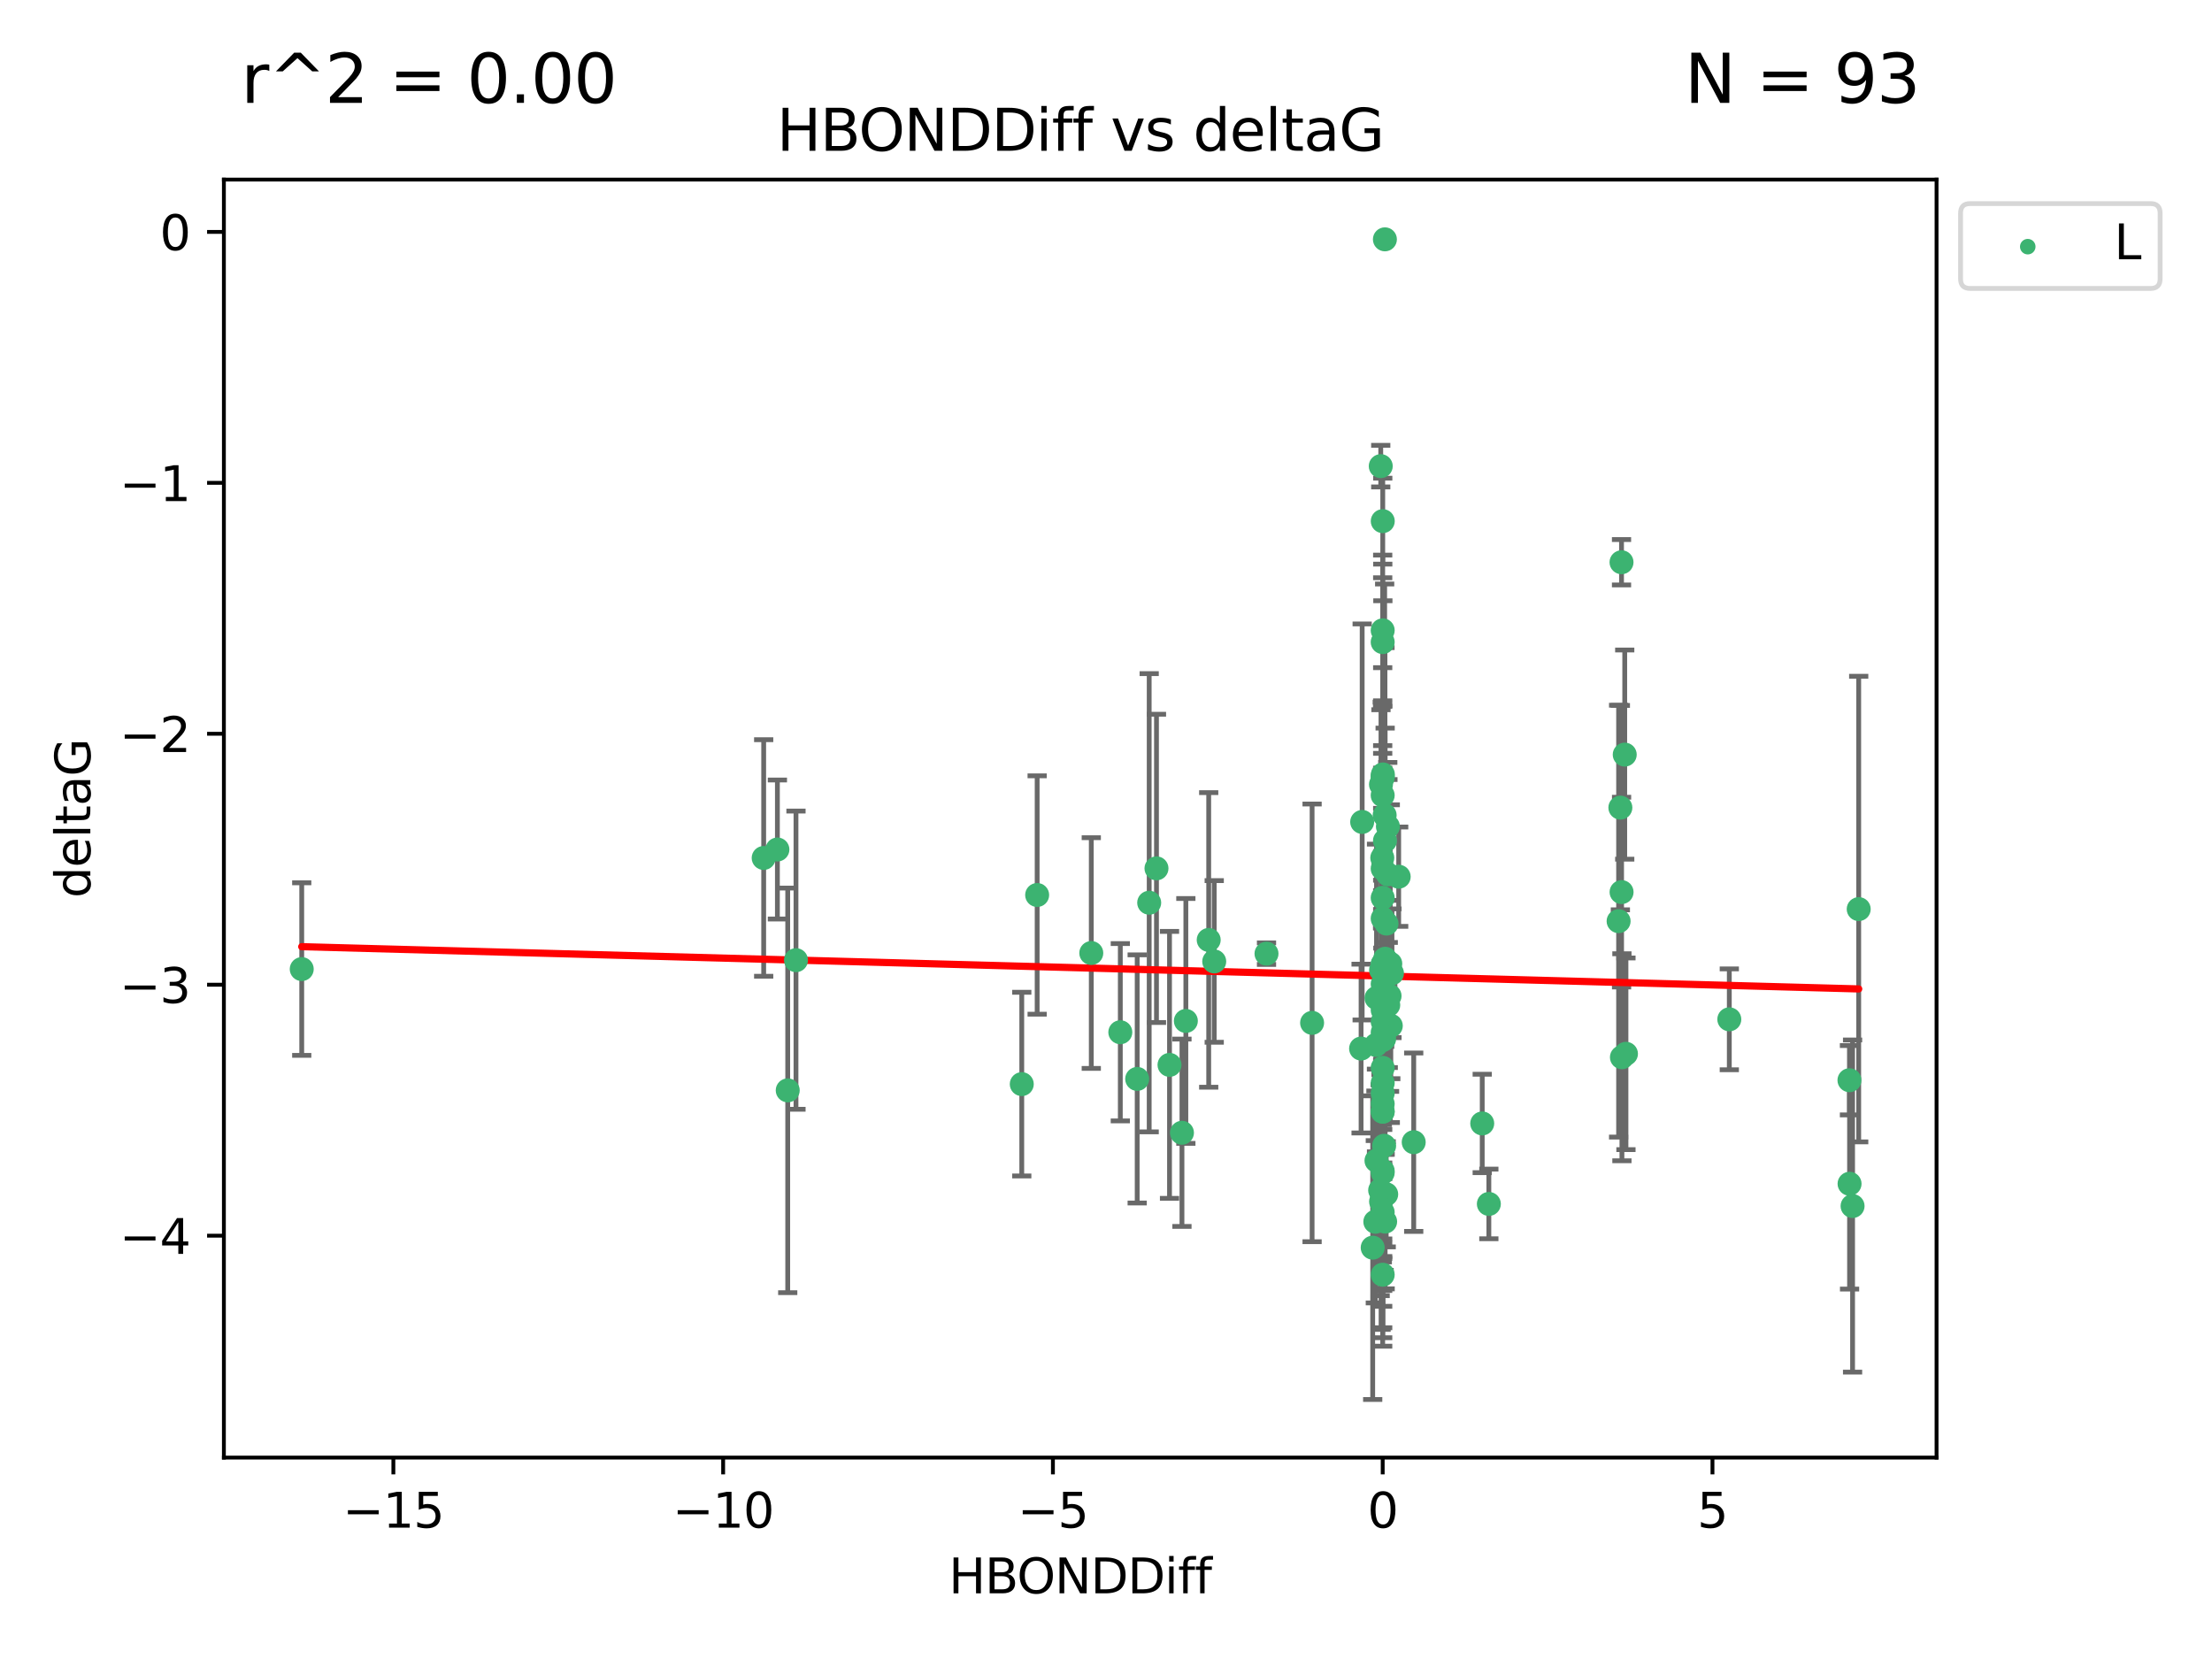 <?xml version="1.0" encoding="utf-8" standalone="no"?>
<!DOCTYPE svg PUBLIC "-//W3C//DTD SVG 1.1//EN"
  "http://www.w3.org/Graphics/SVG/1.1/DTD/svg11.dtd">
<svg xmlns:xlink="http://www.w3.org/1999/xlink" width="460.8pt" height="345.6pt" viewBox="0 0 460.8 345.6" xmlns="http://www.w3.org/2000/svg" version="1.1">
 <defs>
  <style type="text/css">*{stroke-linejoin: round; stroke-linecap: butt}</style>
 </defs>
 <g id="figure_1">
  <g id="patch_1">
   <path d="M 0 345.6 
L 460.8 345.6 
L 460.8 0 
L 0 0 
z
" style="fill: #ffffff"/>
  </g>
  <g id="axes_1">
   <g id="patch_2">
    <path d="M 46.64 303.64 
L 403.42 303.64 
L 403.42 37.411 
L 46.64 37.411 
z
" style="fill: #ffffff"/>
   </g>
   <g id="PathCollection_1">
    <defs>
     <path id="ma72a66b046" d="M 0 1.118 
C 0.297 1.118 0.581 1 0.791 0.791 
C 1 0.581 1.118 0.297 1.118 0 
C 1.118 -0.297 1 -0.581 0.791 -0.791 
C 0.581 -1 0.297 -1.118 0 -1.118 
C -0.297 -1.118 -0.581 -1 -0.791 -0.791 
C -1 -0.581 -1.118 -0.297 -1.118 0 
C -1.118 0.297 -1 0.581 -0.791 0.791 
C -0.581 1 -0.297 1.118 0 1.118 
z
" style="stroke: #3cb371"/>
    </defs>
    <g clip-path="url(#p1281ca7645)">
     <use xlink:href="#ma72a66b046" x="287.702" y="202.077" style="fill: #3cb371; stroke: #3cb371"/>
     <use xlink:href="#ma72a66b046" x="289.728" y="213.686" style="fill: #3cb371; stroke: #3cb371"/>
     <use xlink:href="#ma72a66b046" x="288.772" y="248.787" style="fill: #3cb371; stroke: #3cb371"/>
     <use xlink:href="#ma72a66b046" x="288.04" y="204.991" style="fill: #3cb371; stroke: #3cb371"/>
     <use xlink:href="#ma72a66b046" x="252.945" y="200.286" style="fill: #3cb371; stroke: #3cb371"/>
     <use xlink:href="#ma72a66b046" x="288.04" y="191.345" style="fill: #3cb371; stroke: #3cb371"/>
     <use xlink:href="#ma72a66b046" x="288.04" y="265.548" style="fill: #3cb371; stroke: #3cb371"/>
     <use xlink:href="#ma72a66b046" x="287.96" y="248.584" style="fill: #3cb371; stroke: #3cb371"/>
     <use xlink:href="#ma72a66b046" x="233.382" y="215.036" style="fill: #3cb371; stroke: #3cb371"/>
     <use xlink:href="#ma72a66b046" x="251.795" y="195.804" style="fill: #3cb371; stroke: #3cb371"/>
     <use xlink:href="#ma72a66b046" x="288.55" y="254.482" style="fill: #3cb371; stroke: #3cb371"/>
     <use xlink:href="#ma72a66b046" x="283.539" y="218.436" style="fill: #3cb371; stroke: #3cb371"/>
     <use xlink:href="#ma72a66b046" x="288.337" y="238.686" style="fill: #3cb371; stroke: #3cb371"/>
     <use xlink:href="#ma72a66b046" x="212.853" y="225.841" style="fill: #3cb371; stroke: #3cb371"/>
     <use xlink:href="#ma72a66b046" x="227.334" y="198.536" style="fill: #3cb371; stroke: #3cb371"/>
     <use xlink:href="#ma72a66b046" x="286.634" y="217.681" style="fill: #3cb371; stroke: #3cb371"/>
     <use xlink:href="#ma72a66b046" x="288.04" y="215.076" style="fill: #3cb371; stroke: #3cb371"/>
     <use xlink:href="#ma72a66b046" x="385.925" y="251.241" style="fill: #3cb371; stroke: #3cb371"/>
     <use xlink:href="#ma72a66b046" x="385.298" y="246.6" style="fill: #3cb371; stroke: #3cb371"/>
     <use xlink:href="#ma72a66b046" x="288.04" y="231.542" style="fill: #3cb371; stroke: #3cb371"/>
     <use xlink:href="#ma72a66b046" x="294.502" y="237.94" style="fill: #3cb371; stroke: #3cb371"/>
     <use xlink:href="#ma72a66b046" x="288.077" y="161.329" style="fill: #3cb371; stroke: #3cb371"/>
     <use xlink:href="#ma72a66b046" x="216.058" y="186.444" style="fill: #3cb371; stroke: #3cb371"/>
     <use xlink:href="#ma72a66b046" x="308.774" y="234.034" style="fill: #3cb371; stroke: #3cb371"/>
     <use xlink:href="#ma72a66b046" x="239.398" y="188.055" style="fill: #3cb371; stroke: #3cb371"/>
     <use xlink:href="#ma72a66b046" x="385.276" y="225.03" style="fill: #3cb371; stroke: #3cb371"/>
     <use xlink:href="#ma72a66b046" x="288.04" y="229.957" style="fill: #3cb371; stroke: #3cb371"/>
     <use xlink:href="#ma72a66b046" x="165.818" y="200.023" style="fill: #3cb371; stroke: #3cb371"/>
     <use xlink:href="#ma72a66b046" x="289.198" y="209.364" style="fill: #3cb371; stroke: #3cb371"/>
     <use xlink:href="#ma72a66b046" x="236.897" y="224.758" style="fill: #3cb371; stroke: #3cb371"/>
     <use xlink:href="#ma72a66b046" x="285.958" y="259.91" style="fill: #3cb371; stroke: #3cb371"/>
     <use xlink:href="#ma72a66b046" x="288.501" y="49.858" style="fill: #3cb371; stroke: #3cb371"/>
     <use xlink:href="#ma72a66b046" x="246.223" y="235.974" style="fill: #3cb371; stroke: #3cb371"/>
     <use xlink:href="#ma72a66b046" x="288.449" y="169.822" style="fill: #3cb371; stroke: #3cb371"/>
     <use xlink:href="#ma72a66b046" x="288.04" y="131.312" style="fill: #3cb371; stroke: #3cb371"/>
     <use xlink:href="#ma72a66b046" x="288.078" y="208.389" style="fill: #3cb371; stroke: #3cb371"/>
     <use xlink:href="#ma72a66b046" x="288.04" y="161.992" style="fill: #3cb371; stroke: #3cb371"/>
     <use xlink:href="#ma72a66b046" x="161.947" y="176.968" style="fill: #3cb371; stroke: #3cb371"/>
     <use xlink:href="#ma72a66b046" x="337.552" y="168.246" style="fill: #3cb371; stroke: #3cb371"/>
     <use xlink:href="#ma72a66b046" x="291.373" y="182.631" style="fill: #3cb371; stroke: #3cb371"/>
     <use xlink:href="#ma72a66b046" x="288.04" y="243.916" style="fill: #3cb371; stroke: #3cb371"/>
     <use xlink:href="#ma72a66b046" x="310.155" y="250.801" style="fill: #3cb371; stroke: #3cb371"/>
     <use xlink:href="#ma72a66b046" x="288.04" y="212.813" style="fill: #3cb371; stroke: #3cb371"/>
     <use xlink:href="#ma72a66b046" x="288.04" y="227.736" style="fill: #3cb371; stroke: #3cb371"/>
     <use xlink:href="#ma72a66b046" x="288.04" y="133.76" style="fill: #3cb371; stroke: #3cb371"/>
     <use xlink:href="#ma72a66b046" x="387.203" y="189.382" style="fill: #3cb371; stroke: #3cb371"/>
     <use xlink:href="#ma72a66b046" x="287.955" y="178.703" style="fill: #3cb371; stroke: #3cb371"/>
     <use xlink:href="#ma72a66b046" x="286.746" y="241.787" style="fill: #3cb371; stroke: #3cb371"/>
     <use xlink:href="#ma72a66b046" x="289.974" y="202.748" style="fill: #3cb371; stroke: #3cb371"/>
     <use xlink:href="#ma72a66b046" x="288.04" y="210.402" style="fill: #3cb371; stroke: #3cb371"/>
     <use xlink:href="#ma72a66b046" x="288.04" y="216.67" style="fill: #3cb371; stroke: #3cb371"/>
     <use xlink:href="#ma72a66b046" x="288.04" y="165.676" style="fill: #3cb371; stroke: #3cb371"/>
     <use xlink:href="#ma72a66b046" x="288.04" y="161.676" style="fill: #3cb371; stroke: #3cb371"/>
     <use xlink:href="#ma72a66b046" x="338.716" y="219.525" style="fill: #3cb371; stroke: #3cb371"/>
     <use xlink:href="#ma72a66b046" x="337.803" y="185.84" style="fill: #3cb371; stroke: #3cb371"/>
     <use xlink:href="#ma72a66b046" x="288.04" y="200.831" style="fill: #3cb371; stroke: #3cb371"/>
     <use xlink:href="#ma72a66b046" x="240.916" y="180.897" style="fill: #3cb371; stroke: #3cb371"/>
     <use xlink:href="#ma72a66b046" x="263.835" y="198.662" style="fill: #3cb371; stroke: #3cb371"/>
     <use xlink:href="#ma72a66b046" x="288.04" y="200.963" style="fill: #3cb371; stroke: #3cb371"/>
     <use xlink:href="#ma72a66b046" x="286.755" y="207.895" style="fill: #3cb371; stroke: #3cb371"/>
     <use xlink:href="#ma72a66b046" x="273.334" y="213.08" style="fill: #3cb371; stroke: #3cb371"/>
     <use xlink:href="#ma72a66b046" x="288.04" y="231.594" style="fill: #3cb371; stroke: #3cb371"/>
     <use xlink:href="#ma72a66b046" x="164.098" y="227.143" style="fill: #3cb371; stroke: #3cb371"/>
     <use xlink:href="#ma72a66b046" x="337.186" y="191.895" style="fill: #3cb371; stroke: #3cb371"/>
     <use xlink:href="#ma72a66b046" x="287.683" y="163.412" style="fill: #3cb371; stroke: #3cb371"/>
     <use xlink:href="#ma72a66b046" x="337.876" y="220.245" style="fill: #3cb371; stroke: #3cb371"/>
     <use xlink:href="#ma72a66b046" x="288.04" y="252.547" style="fill: #3cb371; stroke: #3cb371"/>
     <use xlink:href="#ma72a66b046" x="62.857" y="201.877" style="fill: #3cb371; stroke: #3cb371"/>
     <use xlink:href="#ma72a66b046" x="159.089" y="178.73" style="fill: #3cb371; stroke: #3cb371"/>
     <use xlink:href="#ma72a66b046" x="360.246" y="212.344" style="fill: #3cb371; stroke: #3cb371"/>
     <use xlink:href="#ma72a66b046" x="288.551" y="199.724" style="fill: #3cb371; stroke: #3cb371"/>
     <use xlink:href="#ma72a66b046" x="289.47" y="207.468" style="fill: #3cb371; stroke: #3cb371"/>
     <use xlink:href="#ma72a66b046" x="247.035" y="212.679" style="fill: #3cb371; stroke: #3cb371"/>
     <use xlink:href="#ma72a66b046" x="289.621" y="200.75" style="fill: #3cb371; stroke: #3cb371"/>
     <use xlink:href="#ma72a66b046" x="288.337" y="216.417" style="fill: #3cb371; stroke: #3cb371"/>
     <use xlink:href="#ma72a66b046" x="287.511" y="247.948" style="fill: #3cb371; stroke: #3cb371"/>
     <use xlink:href="#ma72a66b046" x="288.054" y="108.563" style="fill: #3cb371; stroke: #3cb371"/>
     <use xlink:href="#ma72a66b046" x="288.04" y="225.601" style="fill: #3cb371; stroke: #3cb371"/>
     <use xlink:href="#ma72a66b046" x="289.128" y="172.178" style="fill: #3cb371; stroke: #3cb371"/>
     <use xlink:href="#ma72a66b046" x="287.635" y="97.104" style="fill: #3cb371; stroke: #3cb371"/>
     <use xlink:href="#ma72a66b046" x="289.095" y="182.143" style="fill: #3cb371; stroke: #3cb371"/>
     <use xlink:href="#ma72a66b046" x="288.04" y="244.292" style="fill: #3cb371; stroke: #3cb371"/>
     <use xlink:href="#ma72a66b046" x="287.703" y="250.304" style="fill: #3cb371; stroke: #3cb371"/>
     <use xlink:href="#ma72a66b046" x="337.792" y="117.127" style="fill: #3cb371; stroke: #3cb371"/>
     <use xlink:href="#ma72a66b046" x="288.515" y="175.132" style="fill: #3cb371; stroke: #3cb371"/>
     <use xlink:href="#ma72a66b046" x="288.835" y="192.4" style="fill: #3cb371; stroke: #3cb371"/>
     <use xlink:href="#ma72a66b046" x="288.04" y="222.449" style="fill: #3cb371; stroke: #3cb371"/>
     <use xlink:href="#ma72a66b046" x="283.764" y="171.225" style="fill: #3cb371; stroke: #3cb371"/>
     <use xlink:href="#ma72a66b046" x="286.505" y="254.514" style="fill: #3cb371; stroke: #3cb371"/>
     <use xlink:href="#ma72a66b046" x="243.631" y="221.834" style="fill: #3cb371; stroke: #3cb371"/>
     <use xlink:href="#ma72a66b046" x="338.461" y="157.198" style="fill: #3cb371; stroke: #3cb371"/>
     <use xlink:href="#ma72a66b046" x="288.04" y="187.036" style="fill: #3cb371; stroke: #3cb371"/>
     <use xlink:href="#ma72a66b046" x="288.04" y="180.94" style="fill: #3cb371; stroke: #3cb371"/>
    </g>
   </g>
   <g id="matplotlib.axis_1">
    <g id="xtick_1">
     <g id="line2d_1">
      <defs>
       <path id="ma335d249b1" d="M 0 0 
L 0 3.5 
" style="stroke: #000000; stroke-width: 0.8"/>
      </defs>
      <g>
       <use xlink:href="#ma335d249b1" x="81.946" y="303.64" style="stroke: #000000; stroke-width: 0.8"/>
      </g>
     </g>
     <g id="text_1">
      <!-- −15 -->
      <g transform="translate(71.393 318.238)scale(0.1 -0.1)">
       <defs>
        <path id="DejaVuSans-2212" d="M 678 2272 
L 4684 2272 
L 4684 1741 
L 678 1741 
L 678 2272 
z
" transform="scale(0.016)"/>
        <path id="DejaVuSans-31" d="M 794 531 
L 1825 531 
L 1825 4091 
L 703 3866 
L 703 4441 
L 1819 4666 
L 2450 4666 
L 2450 531 
L 3481 531 
L 3481 0 
L 794 0 
L 794 531 
z
" transform="scale(0.016)"/>
        <path id="DejaVuSans-35" d="M 691 4666 
L 3169 4666 
L 3169 4134 
L 1269 4134 
L 1269 2991 
Q 1406 3038 1543 3061 
Q 1681 3084 1819 3084 
Q 2600 3084 3056 2656 
Q 3513 2228 3513 1497 
Q 3513 744 3044 326 
Q 2575 -91 1722 -91 
Q 1428 -91 1123 -41 
Q 819 9 494 109 
L 494 744 
Q 775 591 1075 516 
Q 1375 441 1709 441 
Q 2250 441 2565 725 
Q 2881 1009 2881 1497 
Q 2881 1984 2565 2268 
Q 2250 2553 1709 2553 
Q 1456 2553 1204 2497 
Q 953 2441 691 2322 
L 691 4666 
z
" transform="scale(0.016)"/>
       </defs>
       <use xlink:href="#DejaVuSans-2212"/>
       <use xlink:href="#DejaVuSans-31" x="83.789"/>
       <use xlink:href="#DejaVuSans-35" x="147.412"/>
      </g>
     </g>
    </g>
    <g id="xtick_2">
     <g id="line2d_2">
      <g>
       <use xlink:href="#ma335d249b1" x="150.644" y="303.64" style="stroke: #000000; stroke-width: 0.8"/>
      </g>
     </g>
     <g id="text_2">
      <!-- −10 -->
      <g transform="translate(140.091 318.238)scale(0.1 -0.1)">
       <defs>
        <path id="DejaVuSans-30" d="M 2034 4250 
Q 1547 4250 1301 3770 
Q 1056 3291 1056 2328 
Q 1056 1369 1301 889 
Q 1547 409 2034 409 
Q 2525 409 2770 889 
Q 3016 1369 3016 2328 
Q 3016 3291 2770 3770 
Q 2525 4250 2034 4250 
z
M 2034 4750 
Q 2819 4750 3233 4129 
Q 3647 3509 3647 2328 
Q 3647 1150 3233 529 
Q 2819 -91 2034 -91 
Q 1250 -91 836 529 
Q 422 1150 422 2328 
Q 422 3509 836 4129 
Q 1250 4750 2034 4750 
z
" transform="scale(0.016)"/>
       </defs>
       <use xlink:href="#DejaVuSans-2212"/>
       <use xlink:href="#DejaVuSans-31" x="83.789"/>
       <use xlink:href="#DejaVuSans-30" x="147.412"/>
      </g>
     </g>
    </g>
    <g id="xtick_3">
     <g id="line2d_3">
      <g>
       <use xlink:href="#ma335d249b1" x="219.342" y="303.64" style="stroke: #000000; stroke-width: 0.8"/>
      </g>
     </g>
     <g id="text_3">
      <!-- −5 -->
      <g transform="translate(211.971 318.238)scale(0.1 -0.1)">
       <use xlink:href="#DejaVuSans-2212"/>
       <use xlink:href="#DejaVuSans-35" x="83.789"/>
      </g>
     </g>
    </g>
    <g id="xtick_4">
     <g id="line2d_4">
      <g>
       <use xlink:href="#ma335d249b1" x="288.04" y="303.64" style="stroke: #000000; stroke-width: 0.8"/>
      </g>
     </g>
     <g id="text_4">
      <!-- 0 -->
      <g transform="translate(284.859 318.238)scale(0.1 -0.1)">
       <use xlink:href="#DejaVuSans-30"/>
      </g>
     </g>
    </g>
    <g id="xtick_5">
     <g id="line2d_5">
      <g>
       <use xlink:href="#ma335d249b1" x="356.738" y="303.64" style="stroke: #000000; stroke-width: 0.8"/>
      </g>
     </g>
     <g id="text_5">
      <!-- 5 -->
      <g transform="translate(353.557 318.238)scale(0.1 -0.1)">
       <use xlink:href="#DejaVuSans-35"/>
      </g>
     </g>
    </g>
    <g id="text_6">
     <!-- HBONDDiff -->
     <g transform="translate(197.641 331.917)scale(0.1 -0.1)">
      <defs>
       <path id="DejaVuSans-48" d="M 628 4666 
L 1259 4666 
L 1259 2753 
L 3553 2753 
L 3553 4666 
L 4184 4666 
L 4184 0 
L 3553 0 
L 3553 2222 
L 1259 2222 
L 1259 0 
L 628 0 
L 628 4666 
z
" transform="scale(0.016)"/>
       <path id="DejaVuSans-42" d="M 1259 2228 
L 1259 519 
L 2272 519 
Q 2781 519 3026 730 
Q 3272 941 3272 1375 
Q 3272 1813 3026 2020 
Q 2781 2228 2272 2228 
L 1259 2228 
z
M 1259 4147 
L 1259 2741 
L 2194 2741 
Q 2656 2741 2882 2914 
Q 3109 3088 3109 3444 
Q 3109 3797 2882 3972 
Q 2656 4147 2194 4147 
L 1259 4147 
z
M 628 4666 
L 2241 4666 
Q 2963 4666 3353 4366 
Q 3744 4066 3744 3513 
Q 3744 3084 3544 2831 
Q 3344 2578 2956 2516 
Q 3422 2416 3680 2098 
Q 3938 1781 3938 1306 
Q 3938 681 3513 340 
Q 3088 0 2303 0 
L 628 0 
L 628 4666 
z
" transform="scale(0.016)"/>
       <path id="DejaVuSans-4f" d="M 2522 4238 
Q 1834 4238 1429 3725 
Q 1025 3213 1025 2328 
Q 1025 1447 1429 934 
Q 1834 422 2522 422 
Q 3209 422 3611 934 
Q 4013 1447 4013 2328 
Q 4013 3213 3611 3725 
Q 3209 4238 2522 4238 
z
M 2522 4750 
Q 3503 4750 4090 4092 
Q 4678 3434 4678 2328 
Q 4678 1225 4090 567 
Q 3503 -91 2522 -91 
Q 1538 -91 948 565 
Q 359 1222 359 2328 
Q 359 3434 948 4092 
Q 1538 4750 2522 4750 
z
" transform="scale(0.016)"/>
       <path id="DejaVuSans-4e" d="M 628 4666 
L 1478 4666 
L 3547 763 
L 3547 4666 
L 4159 4666 
L 4159 0 
L 3309 0 
L 1241 3903 
L 1241 0 
L 628 0 
L 628 4666 
z
" transform="scale(0.016)"/>
       <path id="DejaVuSans-44" d="M 1259 4147 
L 1259 519 
L 2022 519 
Q 2988 519 3436 956 
Q 3884 1394 3884 2338 
Q 3884 3275 3436 3711 
Q 2988 4147 2022 4147 
L 1259 4147 
z
M 628 4666 
L 1925 4666 
Q 3281 4666 3915 4102 
Q 4550 3538 4550 2338 
Q 4550 1131 3912 565 
Q 3275 0 1925 0 
L 628 0 
L 628 4666 
z
" transform="scale(0.016)"/>
       <path id="DejaVuSans-69" d="M 603 3500 
L 1178 3500 
L 1178 0 
L 603 0 
L 603 3500 
z
M 603 4863 
L 1178 4863 
L 1178 4134 
L 603 4134 
L 603 4863 
z
" transform="scale(0.016)"/>
       <path id="DejaVuSans-66" d="M 2375 4863 
L 2375 4384 
L 1825 4384 
Q 1516 4384 1395 4259 
Q 1275 4134 1275 3809 
L 1275 3500 
L 2222 3500 
L 2222 3053 
L 1275 3053 
L 1275 0 
L 697 0 
L 697 3053 
L 147 3053 
L 147 3500 
L 697 3500 
L 697 3744 
Q 697 4328 969 4595 
Q 1241 4863 1831 4863 
L 2375 4863 
z
" transform="scale(0.016)"/>
      </defs>
      <use xlink:href="#DejaVuSans-48"/>
      <use xlink:href="#DejaVuSans-42" x="75.195"/>
      <use xlink:href="#DejaVuSans-4f" x="142.049"/>
      <use xlink:href="#DejaVuSans-4e" x="220.76"/>
      <use xlink:href="#DejaVuSans-44" x="295.564"/>
      <use xlink:href="#DejaVuSans-44" x="372.566"/>
      <use xlink:href="#DejaVuSans-69" x="449.568"/>
      <use xlink:href="#DejaVuSans-66" x="477.352"/>
      <use xlink:href="#DejaVuSans-66" x="512.557"/>
     </g>
    </g>
   </g>
   <g id="matplotlib.axis_2">
    <g id="ytick_1">
     <g id="line2d_6">
      <defs>
       <path id="mc45f8ccd37" d="M 0 0 
L -3.5 0 
" style="stroke: #000000; stroke-width: 0.8"/>
      </defs>
      <g>
       <use xlink:href="#mc45f8ccd37" x="46.64" y="257.412" style="stroke: #000000; stroke-width: 0.8"/>
      </g>
     </g>
     <g id="text_7">
      <!-- −4 -->
      <g transform="translate(24.898 261.211)scale(0.1 -0.1)">
       <defs>
        <path id="DejaVuSans-34" d="M 2419 4116 
L 825 1625 
L 2419 1625 
L 2419 4116 
z
M 2253 4666 
L 3047 4666 
L 3047 1625 
L 3713 1625 
L 3713 1100 
L 3047 1100 
L 3047 0 
L 2419 0 
L 2419 1100 
L 313 1100 
L 313 1709 
L 2253 4666 
z
" transform="scale(0.016)"/>
       </defs>
       <use xlink:href="#DejaVuSans-2212"/>
       <use xlink:href="#DejaVuSans-34" x="83.789"/>
      </g>
     </g>
    </g>
    <g id="ytick_2">
     <g id="line2d_7">
      <g>
       <use xlink:href="#mc45f8ccd37" x="46.64" y="205.135" style="stroke: #000000; stroke-width: 0.8"/>
      </g>
     </g>
     <g id="text_8">
      <!-- −3 -->
      <g transform="translate(24.898 208.935)scale(0.1 -0.1)">
       <defs>
        <path id="DejaVuSans-33" d="M 2597 2516 
Q 3050 2419 3304 2112 
Q 3559 1806 3559 1356 
Q 3559 666 3084 287 
Q 2609 -91 1734 -91 
Q 1441 -91 1130 -33 
Q 819 25 488 141 
L 488 750 
Q 750 597 1062 519 
Q 1375 441 1716 441 
Q 2309 441 2620 675 
Q 2931 909 2931 1356 
Q 2931 1769 2642 2001 
Q 2353 2234 1838 2234 
L 1294 2234 
L 1294 2753 
L 1863 2753 
Q 2328 2753 2575 2939 
Q 2822 3125 2822 3475 
Q 2822 3834 2567 4026 
Q 2313 4219 1838 4219 
Q 1578 4219 1281 4162 
Q 984 4106 628 3988 
L 628 4550 
Q 988 4650 1302 4700 
Q 1616 4750 1894 4750 
Q 2613 4750 3031 4423 
Q 3450 4097 3450 3541 
Q 3450 3153 3228 2886 
Q 3006 2619 2597 2516 
z
" transform="scale(0.016)"/>
       </defs>
       <use xlink:href="#DejaVuSans-2212"/>
       <use xlink:href="#DejaVuSans-33" x="83.789"/>
      </g>
     </g>
    </g>
    <g id="ytick_3">
     <g id="line2d_8">
      <g>
       <use xlink:href="#mc45f8ccd37" x="46.64" y="152.859" style="stroke: #000000; stroke-width: 0.8"/>
      </g>
     </g>
     <g id="text_9">
      <!-- −2 -->
      <g transform="translate(24.898 156.658)scale(0.1 -0.1)">
       <defs>
        <path id="DejaVuSans-32" d="M 1228 531 
L 3431 531 
L 3431 0 
L 469 0 
L 469 531 
Q 828 903 1448 1529 
Q 2069 2156 2228 2338 
Q 2531 2678 2651 2914 
Q 2772 3150 2772 3378 
Q 2772 3750 2511 3984 
Q 2250 4219 1831 4219 
Q 1534 4219 1204 4116 
Q 875 4013 500 3803 
L 500 4441 
Q 881 4594 1212 4672 
Q 1544 4750 1819 4750 
Q 2544 4750 2975 4387 
Q 3406 4025 3406 3419 
Q 3406 3131 3298 2873 
Q 3191 2616 2906 2266 
Q 2828 2175 2409 1742 
Q 1991 1309 1228 531 
z
" transform="scale(0.016)"/>
       </defs>
       <use xlink:href="#DejaVuSans-2212"/>
       <use xlink:href="#DejaVuSans-32" x="83.789"/>
      </g>
     </g>
    </g>
    <g id="ytick_4">
     <g id="line2d_9">
      <g>
       <use xlink:href="#mc45f8ccd37" x="46.64" y="100.583" style="stroke: #000000; stroke-width: 0.8"/>
      </g>
     </g>
     <g id="text_10">
      <!-- −1 -->
      <g transform="translate(24.898 104.382)scale(0.1 -0.1)">
       <use xlink:href="#DejaVuSans-2212"/>
       <use xlink:href="#DejaVuSans-31" x="83.789"/>
      </g>
     </g>
    </g>
    <g id="ytick_5">
     <g id="line2d_10">
      <g>
       <use xlink:href="#mc45f8ccd37" x="46.64" y="48.307" style="stroke: #000000; stroke-width: 0.8"/>
      </g>
     </g>
     <g id="text_11">
      <!-- 0 -->
      <g transform="translate(33.278 52.106)scale(0.1 -0.1)">
       <use xlink:href="#DejaVuSans-30"/>
      </g>
     </g>
    </g>
    <g id="text_12">
     <!-- deltaG -->
     <g transform="translate(18.818 187.064)rotate(-90)scale(0.1 -0.1)">
      <defs>
       <path id="DejaVuSans-64" d="M 2906 2969 
L 2906 4863 
L 3481 4863 
L 3481 0 
L 2906 0 
L 2906 525 
Q 2725 213 2448 61 
Q 2172 -91 1784 -91 
Q 1150 -91 751 415 
Q 353 922 353 1747 
Q 353 2572 751 3078 
Q 1150 3584 1784 3584 
Q 2172 3584 2448 3432 
Q 2725 3281 2906 2969 
z
M 947 1747 
Q 947 1113 1208 752 
Q 1469 391 1925 391 
Q 2381 391 2643 752 
Q 2906 1113 2906 1747 
Q 2906 2381 2643 2742 
Q 2381 3103 1925 3103 
Q 1469 3103 1208 2742 
Q 947 2381 947 1747 
z
" transform="scale(0.016)"/>
       <path id="DejaVuSans-65" d="M 3597 1894 
L 3597 1613 
L 953 1613 
Q 991 1019 1311 708 
Q 1631 397 2203 397 
Q 2534 397 2845 478 
Q 3156 559 3463 722 
L 3463 178 
Q 3153 47 2828 -22 
Q 2503 -91 2169 -91 
Q 1331 -91 842 396 
Q 353 884 353 1716 
Q 353 2575 817 3079 
Q 1281 3584 2069 3584 
Q 2775 3584 3186 3129 
Q 3597 2675 3597 1894 
z
M 3022 2063 
Q 3016 2534 2758 2815 
Q 2500 3097 2075 3097 
Q 1594 3097 1305 2825 
Q 1016 2553 972 2059 
L 3022 2063 
z
" transform="scale(0.016)"/>
       <path id="DejaVuSans-6c" d="M 603 4863 
L 1178 4863 
L 1178 0 
L 603 0 
L 603 4863 
z
" transform="scale(0.016)"/>
       <path id="DejaVuSans-74" d="M 1172 4494 
L 1172 3500 
L 2356 3500 
L 2356 3053 
L 1172 3053 
L 1172 1153 
Q 1172 725 1289 603 
Q 1406 481 1766 481 
L 2356 481 
L 2356 0 
L 1766 0 
Q 1100 0 847 248 
Q 594 497 594 1153 
L 594 3053 
L 172 3053 
L 172 3500 
L 594 3500 
L 594 4494 
L 1172 4494 
z
" transform="scale(0.016)"/>
       <path id="DejaVuSans-61" d="M 2194 1759 
Q 1497 1759 1228 1600 
Q 959 1441 959 1056 
Q 959 750 1161 570 
Q 1363 391 1709 391 
Q 2188 391 2477 730 
Q 2766 1069 2766 1631 
L 2766 1759 
L 2194 1759 
z
M 3341 1997 
L 3341 0 
L 2766 0 
L 2766 531 
Q 2569 213 2275 61 
Q 1981 -91 1556 -91 
Q 1019 -91 701 211 
Q 384 513 384 1019 
Q 384 1609 779 1909 
Q 1175 2209 1959 2209 
L 2766 2209 
L 2766 2266 
Q 2766 2663 2505 2880 
Q 2244 3097 1772 3097 
Q 1472 3097 1187 3025 
Q 903 2953 641 2809 
L 641 3341 
Q 956 3463 1253 3523 
Q 1550 3584 1831 3584 
Q 2591 3584 2966 3190 
Q 3341 2797 3341 1997 
z
" transform="scale(0.016)"/>
       <path id="DejaVuSans-47" d="M 3809 666 
L 3809 1919 
L 2778 1919 
L 2778 2438 
L 4434 2438 
L 4434 434 
Q 4069 175 3628 42 
Q 3188 -91 2688 -91 
Q 1594 -91 976 548 
Q 359 1188 359 2328 
Q 359 3472 976 4111 
Q 1594 4750 2688 4750 
Q 3144 4750 3555 4637 
Q 3966 4525 4313 4306 
L 4313 3634 
Q 3963 3931 3569 4081 
Q 3175 4231 2741 4231 
Q 1884 4231 1454 3753 
Q 1025 3275 1025 2328 
Q 1025 1384 1454 906 
Q 1884 428 2741 428 
Q 3075 428 3337 486 
Q 3600 544 3809 666 
z
" transform="scale(0.016)"/>
      </defs>
      <use xlink:href="#DejaVuSans-64"/>
      <use xlink:href="#DejaVuSans-65" x="63.477"/>
      <use xlink:href="#DejaVuSans-6c" x="125"/>
      <use xlink:href="#DejaVuSans-74" x="152.783"/>
      <use xlink:href="#DejaVuSans-61" x="191.992"/>
      <use xlink:href="#DejaVuSans-47" x="253.271"/>
     </g>
    </g>
   </g>
   <g id="LineCollection_1">
    <path d="M 287.702 223.875 
L 287.702 180.278 
" clip-path="url(#p1281ca7645)" style="fill: none; stroke: #696969"/>
    <path d="M 289.728 224.71 
L 289.728 202.661 
" clip-path="url(#p1281ca7645)" style="fill: none; stroke: #696969"/>
    <path d="M 288.772 259.747 
L 288.772 237.827 
" clip-path="url(#p1281ca7645)" style="fill: none; stroke: #696969"/>
    <path d="M 288.04 253.043 
L 288.04 156.939 
" clip-path="url(#p1281ca7645)" style="fill: none; stroke: #696969"/>
    <path d="M 252.945 217.124 
L 252.945 183.448 
" clip-path="url(#p1281ca7645)" style="fill: none; stroke: #696969"/>
    <path d="M 288.04 203.3 
L 288.04 179.39 
" clip-path="url(#p1281ca7645)" style="fill: none; stroke: #696969"/>
    <path d="M 288.04 272.122 
L 288.04 258.974 
" clip-path="url(#p1281ca7645)" style="fill: none; stroke: #696969"/>
    <path d="M 287.96 262.887 
L 287.96 234.282 
" clip-path="url(#p1281ca7645)" style="fill: none; stroke: #696969"/>
    <path d="M 233.382 233.507 
L 233.382 196.564 
" clip-path="url(#p1281ca7645)" style="fill: none; stroke: #696969"/>
    <path d="M 251.795 226.49 
L 251.795 165.118 
" clip-path="url(#p1281ca7645)" style="fill: none; stroke: #696969"/>
    <path d="M 288.55 268.492 
L 288.55 240.472 
" clip-path="url(#p1281ca7645)" style="fill: none; stroke: #696969"/>
    <path d="M 283.539 236.017 
L 283.539 200.856 
" clip-path="url(#p1281ca7645)" style="fill: none; stroke: #696969"/>
    <path d="M 288.337 264.628 
L 288.337 212.744 
" clip-path="url(#p1281ca7645)" style="fill: none; stroke: #696969"/>
    <path d="M 212.853 244.975 
L 212.853 206.707 
" clip-path="url(#p1281ca7645)" style="fill: none; stroke: #696969"/>
    <path d="M 227.334 222.567 
L 227.334 174.505 
" clip-path="url(#p1281ca7645)" style="fill: none; stroke: #696969"/>
    <path d="M 286.634 227.275 
L 286.634 208.088 
" clip-path="url(#p1281ca7645)" style="fill: none; stroke: #696969"/>
    <path d="M 288.04 261.757 
L 288.04 168.394 
" clip-path="url(#p1281ca7645)" style="fill: none; stroke: #696969"/>
    <path d="M 385.925 285.838 
L 385.925 216.645 
" clip-path="url(#p1281ca7645)" style="fill: none; stroke: #696969"/>
    <path d="M 385.298 268.538 
L 385.298 224.662 
" clip-path="url(#p1281ca7645)" style="fill: none; stroke: #696969"/>
    <path d="M 288.04 245.535 
L 288.04 217.549 
" clip-path="url(#p1281ca7645)" style="fill: none; stroke: #696969"/>
    <path d="M 294.502 256.525 
L 294.502 219.355 
" clip-path="url(#p1281ca7645)" style="fill: none; stroke: #696969"/>
    <path d="M 288.077 197.507 
L 288.077 125.151 
" clip-path="url(#p1281ca7645)" style="fill: none; stroke: #696969"/>
    <path d="M 216.058 211.274 
L 216.058 161.614 
" clip-path="url(#p1281ca7645)" style="fill: none; stroke: #696969"/>
    <path d="M 308.774 244.284 
L 308.774 223.785 
" clip-path="url(#p1281ca7645)" style="fill: none; stroke: #696969"/>
    <path d="M 239.398 235.784 
L 239.398 140.327 
" clip-path="url(#p1281ca7645)" style="fill: none; stroke: #696969"/>
    <path d="M 385.276 232.257 
L 385.276 217.803 
" clip-path="url(#p1281ca7645)" style="fill: none; stroke: #696969"/>
    <path d="M 288.04 268.826 
L 288.04 191.087 
" clip-path="url(#p1281ca7645)" style="fill: none; stroke: #696969"/>
    <path d="M 165.818 231.084 
L 165.818 168.962 
" clip-path="url(#p1281ca7645)" style="fill: none; stroke: #696969"/>
    <path d="M 289.198 222.393 
L 289.198 196.335 
" clip-path="url(#p1281ca7645)" style="fill: none; stroke: #696969"/>
    <path d="M 236.897 250.608 
L 236.897 198.908 
" clip-path="url(#p1281ca7645)" style="fill: none; stroke: #696969"/>
    <path d="M 285.958 291.539 
L 285.958 228.281 
" clip-path="url(#p1281ca7645)" style="fill: none; stroke: #696969"/>
    <path d="M 288.501 50.204 
L 288.501 49.513 
" clip-path="url(#p1281ca7645)" style="fill: none; stroke: #696969"/>
    <path d="M 246.223 255.489 
L 246.223 216.459 
" clip-path="url(#p1281ca7645)" style="fill: none; stroke: #696969"/>
    <path d="M 288.449 217.989 
L 288.449 121.655 
" clip-path="url(#p1281ca7645)" style="fill: none; stroke: #696969"/>
    <path d="M 288.04 146.987 
L 288.04 115.637 
" clip-path="url(#p1281ca7645)" style="fill: none; stroke: #696969"/>
    <path d="M 288.078 223.81 
L 288.078 192.968 
" clip-path="url(#p1281ca7645)" style="fill: none; stroke: #696969"/>
    <path d="M 288.04 193.245 
L 288.04 130.74 
" clip-path="url(#p1281ca7645)" style="fill: none; stroke: #696969"/>
    <path d="M 161.947 191.445 
L 161.947 162.49 
" clip-path="url(#p1281ca7645)" style="fill: none; stroke: #696969"/>
    <path d="M 337.552 189.532 
L 337.552 146.961 
" clip-path="url(#p1281ca7645)" style="fill: none; stroke: #696969"/>
    <path d="M 291.373 192.974 
L 291.373 172.287 
" clip-path="url(#p1281ca7645)" style="fill: none; stroke: #696969"/>
    <path d="M 288.04 278.676 
L 288.04 209.155 
" clip-path="url(#p1281ca7645)" style="fill: none; stroke: #696969"/>
    <path d="M 310.155 258.055 
L 310.155 243.547 
" clip-path="url(#p1281ca7645)" style="fill: none; stroke: #696969"/>
    <path d="M 288.04 242.262 
L 288.04 183.365 
" clip-path="url(#p1281ca7645)" style="fill: none; stroke: #696969"/>
    <path d="M 288.04 262.144 
L 288.04 193.329 
" clip-path="url(#p1281ca7645)" style="fill: none; stroke: #696969"/>
    <path d="M 288.04 147.16 
L 288.04 120.359 
" clip-path="url(#p1281ca7645)" style="fill: none; stroke: #696969"/>
    <path d="M 387.203 237.88 
L 387.203 140.884 
" clip-path="url(#p1281ca7645)" style="fill: none; stroke: #696969"/>
    <path d="M 287.955 211.138 
L 287.955 146.268 
" clip-path="url(#p1281ca7645)" style="fill: none; stroke: #696969"/>
    <path d="M 286.746 260.853 
L 286.746 222.721 
" clip-path="url(#p1281ca7645)" style="fill: none; stroke: #696969"/>
    <path d="M 289.974 216.156 
L 289.974 189.34 
" clip-path="url(#p1281ca7645)" style="fill: none; stroke: #696969"/>
    <path d="M 288.04 242.807 
L 288.04 177.996 
" clip-path="url(#p1281ca7645)" style="fill: none; stroke: #696969"/>
    <path d="M 288.04 247.824 
L 288.04 185.517 
" clip-path="url(#p1281ca7645)" style="fill: none; stroke: #696969"/>
    <path d="M 288.04 192.266 
L 288.04 139.086 
" clip-path="url(#p1281ca7645)" style="fill: none; stroke: #696969"/>
    <path d="M 288.04 177.368 
L 288.04 145.985 
" clip-path="url(#p1281ca7645)" style="fill: none; stroke: #696969"/>
    <path d="M 338.716 239.488 
L 338.716 199.563 
" clip-path="url(#p1281ca7645)" style="fill: none; stroke: #696969"/>
    <path d="M 337.803 205.604 
L 337.803 166.075 
" clip-path="url(#p1281ca7645)" style="fill: none; stroke: #696969"/>
    <path d="M 288.04 235.292 
L 288.04 166.371 
" clip-path="url(#p1281ca7645)" style="fill: none; stroke: #696969"/>
    <path d="M 240.916 213.004 
L 240.916 148.79 
" clip-path="url(#p1281ca7645)" style="fill: none; stroke: #696969"/>
    <path d="M 263.835 200.908 
L 263.835 196.416 
" clip-path="url(#p1281ca7645)" style="fill: none; stroke: #696969"/>
    <path d="M 288.04 220.72 
L 288.04 181.206 
" clip-path="url(#p1281ca7645)" style="fill: none; stroke: #696969"/>
    <path d="M 286.755 239.946 
L 286.755 175.844 
" clip-path="url(#p1281ca7645)" style="fill: none; stroke: #696969"/>
    <path d="M 273.334 258.671 
L 273.334 167.489 
" clip-path="url(#p1281ca7645)" style="fill: none; stroke: #696969"/>
    <path d="M 288.04 258.094 
L 288.04 205.095 
" clip-path="url(#p1281ca7645)" style="fill: none; stroke: #696969"/>
    <path d="M 164.098 269.284 
L 164.098 185.001 
" clip-path="url(#p1281ca7645)" style="fill: none; stroke: #696969"/>
    <path d="M 337.186 236.876 
L 337.186 146.913 
" clip-path="url(#p1281ca7645)" style="fill: none; stroke: #696969"/>
    <path d="M 287.683 178.975 
L 287.683 147.849 
" clip-path="url(#p1281ca7645)" style="fill: none; stroke: #696969"/>
    <path d="M 337.876 241.807 
L 337.876 198.684 
" clip-path="url(#p1281ca7645)" style="fill: none; stroke: #696969"/>
    <path d="M 288.04 280.438 
L 288.04 224.657 
" clip-path="url(#p1281ca7645)" style="fill: none; stroke: #696969"/>
    <path d="M 62.857 219.851 
L 62.857 183.903 
" clip-path="url(#p1281ca7645)" style="fill: none; stroke: #696969"/>
    <path d="M 159.089 203.37 
L 159.089 154.09 
" clip-path="url(#p1281ca7645)" style="fill: none; stroke: #696969"/>
    <path d="M 360.246 222.847 
L 360.246 201.84 
" clip-path="url(#p1281ca7645)" style="fill: none; stroke: #696969"/>
    <path d="M 288.551 247.774 
L 288.551 151.675 
" clip-path="url(#p1281ca7645)" style="fill: none; stroke: #696969"/>
    <path d="M 289.47 227.362 
L 289.47 187.574 
" clip-path="url(#p1281ca7645)" style="fill: none; stroke: #696969"/>
    <path d="M 247.035 238.18 
L 247.035 187.179 
" clip-path="url(#p1281ca7645)" style="fill: none; stroke: #696969"/>
    <path d="M 289.621 233.849 
L 289.621 167.651 
" clip-path="url(#p1281ca7645)" style="fill: none; stroke: #696969"/>
    <path d="M 288.337 240.439 
L 288.337 192.394 
" clip-path="url(#p1281ca7645)" style="fill: none; stroke: #696969"/>
    <path d="M 287.511 269.914 
L 287.511 225.981 
" clip-path="url(#p1281ca7645)" style="fill: none; stroke: #696969"/>
    <path d="M 288.054 117.513 
L 288.054 99.614 
" clip-path="url(#p1281ca7645)" style="fill: none; stroke: #696969"/>
    <path d="M 288.04 244.494 
L 288.04 206.707 
" clip-path="url(#p1281ca7645)" style="fill: none; stroke: #696969"/>
    <path d="M 289.128 181.967 
L 289.128 162.389 
" clip-path="url(#p1281ca7645)" style="fill: none; stroke: #696969"/>
    <path d="M 287.635 101.438 
L 287.635 92.769 
" clip-path="url(#p1281ca7645)" style="fill: none; stroke: #696969"/>
    <path d="M 289.095 205.459 
L 289.095 158.827 
" clip-path="url(#p1281ca7645)" style="fill: none; stroke: #696969"/>
    <path d="M 288.04 276.593 
L 288.04 211.992 
" clip-path="url(#p1281ca7645)" style="fill: none; stroke: #696969"/>
    <path d="M 287.703 276.942 
L 287.703 223.667 
" clip-path="url(#p1281ca7645)" style="fill: none; stroke: #696969"/>
    <path d="M 337.792 121.855 
L 337.792 112.399 
" clip-path="url(#p1281ca7645)" style="fill: none; stroke: #696969"/>
    <path d="M 288.515 215.346 
L 288.515 134.919 
" clip-path="url(#p1281ca7645)" style="fill: none; stroke: #696969"/>
    <path d="M 288.835 210.131 
L 288.835 174.669 
" clip-path="url(#p1281ca7645)" style="fill: none; stroke: #696969"/>
    <path d="M 288.04 255.433 
L 288.04 189.464 
" clip-path="url(#p1281ca7645)" style="fill: none; stroke: #696969"/>
    <path d="M 283.764 212.476 
L 283.764 129.973 
" clip-path="url(#p1281ca7645)" style="fill: none; stroke: #696969"/>
    <path d="M 286.505 271.42 
L 286.505 237.607 
" clip-path="url(#p1281ca7645)" style="fill: none; stroke: #696969"/>
    <path d="M 243.631 249.64 
L 243.631 194.028 
" clip-path="url(#p1281ca7645)" style="fill: none; stroke: #696969"/>
    <path d="M 338.461 178.984 
L 338.461 135.411 
" clip-path="url(#p1281ca7645)" style="fill: none; stroke: #696969"/>
    <path d="M 288.04 214.059 
L 288.04 160.014 
" clip-path="url(#p1281ca7645)" style="fill: none; stroke: #696969"/>
    <path d="M 288.04 206.554 
L 288.04 155.326 
" clip-path="url(#p1281ca7645)" style="fill: none; stroke: #696969"/>
   </g>
   <g id="line2d_11">
    <defs>
     <path id="mbf63adb588" d="M 2 0 
L -2 -0 
" style="stroke: #696969"/>
    </defs>
    <g clip-path="url(#p1281ca7645)">
     <use xlink:href="#mbf63adb588" x="287.702" y="223.875" style="fill: #696969; stroke: #696969"/>
     <use xlink:href="#mbf63adb588" x="289.728" y="224.71" style="fill: #696969; stroke: #696969"/>
     <use xlink:href="#mbf63adb588" x="288.772" y="259.747" style="fill: #696969; stroke: #696969"/>
     <use xlink:href="#mbf63adb588" x="288.04" y="253.043" style="fill: #696969; stroke: #696969"/>
     <use xlink:href="#mbf63adb588" x="252.945" y="217.124" style="fill: #696969; stroke: #696969"/>
     <use xlink:href="#mbf63adb588" x="288.04" y="203.3" style="fill: #696969; stroke: #696969"/>
     <use xlink:href="#mbf63adb588" x="288.04" y="272.122" style="fill: #696969; stroke: #696969"/>
     <use xlink:href="#mbf63adb588" x="287.96" y="262.887" style="fill: #696969; stroke: #696969"/>
     <use xlink:href="#mbf63adb588" x="233.382" y="233.507" style="fill: #696969; stroke: #696969"/>
     <use xlink:href="#mbf63adb588" x="251.795" y="226.49" style="fill: #696969; stroke: #696969"/>
     <use xlink:href="#mbf63adb588" x="288.55" y="268.492" style="fill: #696969; stroke: #696969"/>
     <use xlink:href="#mbf63adb588" x="283.539" y="236.017" style="fill: #696969; stroke: #696969"/>
     <use xlink:href="#mbf63adb588" x="288.337" y="264.628" style="fill: #696969; stroke: #696969"/>
     <use xlink:href="#mbf63adb588" x="212.853" y="244.975" style="fill: #696969; stroke: #696969"/>
     <use xlink:href="#mbf63adb588" x="227.334" y="222.567" style="fill: #696969; stroke: #696969"/>
     <use xlink:href="#mbf63adb588" x="286.634" y="227.275" style="fill: #696969; stroke: #696969"/>
     <use xlink:href="#mbf63adb588" x="288.04" y="261.757" style="fill: #696969; stroke: #696969"/>
     <use xlink:href="#mbf63adb588" x="385.925" y="285.838" style="fill: #696969; stroke: #696969"/>
     <use xlink:href="#mbf63adb588" x="385.298" y="268.538" style="fill: #696969; stroke: #696969"/>
     <use xlink:href="#mbf63adb588" x="288.04" y="245.535" style="fill: #696969; stroke: #696969"/>
     <use xlink:href="#mbf63adb588" x="294.502" y="256.525" style="fill: #696969; stroke: #696969"/>
     <use xlink:href="#mbf63adb588" x="288.077" y="197.507" style="fill: #696969; stroke: #696969"/>
     <use xlink:href="#mbf63adb588" x="216.058" y="211.274" style="fill: #696969; stroke: #696969"/>
     <use xlink:href="#mbf63adb588" x="308.774" y="244.284" style="fill: #696969; stroke: #696969"/>
     <use xlink:href="#mbf63adb588" x="239.398" y="235.784" style="fill: #696969; stroke: #696969"/>
     <use xlink:href="#mbf63adb588" x="385.276" y="232.257" style="fill: #696969; stroke: #696969"/>
     <use xlink:href="#mbf63adb588" x="288.04" y="268.826" style="fill: #696969; stroke: #696969"/>
     <use xlink:href="#mbf63adb588" x="165.818" y="231.084" style="fill: #696969; stroke: #696969"/>
     <use xlink:href="#mbf63adb588" x="289.198" y="222.393" style="fill: #696969; stroke: #696969"/>
     <use xlink:href="#mbf63adb588" x="236.897" y="250.608" style="fill: #696969; stroke: #696969"/>
     <use xlink:href="#mbf63adb588" x="285.958" y="291.539" style="fill: #696969; stroke: #696969"/>
     <use xlink:href="#mbf63adb588" x="288.501" y="50.204" style="fill: #696969; stroke: #696969"/>
     <use xlink:href="#mbf63adb588" x="246.223" y="255.489" style="fill: #696969; stroke: #696969"/>
     <use xlink:href="#mbf63adb588" x="288.449" y="217.989" style="fill: #696969; stroke: #696969"/>
     <use xlink:href="#mbf63adb588" x="288.04" y="146.987" style="fill: #696969; stroke: #696969"/>
     <use xlink:href="#mbf63adb588" x="288.078" y="223.81" style="fill: #696969; stroke: #696969"/>
     <use xlink:href="#mbf63adb588" x="288.04" y="193.245" style="fill: #696969; stroke: #696969"/>
     <use xlink:href="#mbf63adb588" x="161.947" y="191.445" style="fill: #696969; stroke: #696969"/>
     <use xlink:href="#mbf63adb588" x="337.552" y="189.532" style="fill: #696969; stroke: #696969"/>
     <use xlink:href="#mbf63adb588" x="291.373" y="192.974" style="fill: #696969; stroke: #696969"/>
     <use xlink:href="#mbf63adb588" x="288.04" y="278.676" style="fill: #696969; stroke: #696969"/>
     <use xlink:href="#mbf63adb588" x="310.155" y="258.055" style="fill: #696969; stroke: #696969"/>
     <use xlink:href="#mbf63adb588" x="288.04" y="242.262" style="fill: #696969; stroke: #696969"/>
     <use xlink:href="#mbf63adb588" x="288.04" y="262.144" style="fill: #696969; stroke: #696969"/>
     <use xlink:href="#mbf63adb588" x="288.04" y="147.16" style="fill: #696969; stroke: #696969"/>
     <use xlink:href="#mbf63adb588" x="387.203" y="237.88" style="fill: #696969; stroke: #696969"/>
     <use xlink:href="#mbf63adb588" x="287.955" y="211.138" style="fill: #696969; stroke: #696969"/>
     <use xlink:href="#mbf63adb588" x="286.746" y="260.853" style="fill: #696969; stroke: #696969"/>
     <use xlink:href="#mbf63adb588" x="289.974" y="216.156" style="fill: #696969; stroke: #696969"/>
     <use xlink:href="#mbf63adb588" x="288.04" y="242.807" style="fill: #696969; stroke: #696969"/>
     <use xlink:href="#mbf63adb588" x="288.04" y="247.824" style="fill: #696969; stroke: #696969"/>
     <use xlink:href="#mbf63adb588" x="288.04" y="192.266" style="fill: #696969; stroke: #696969"/>
     <use xlink:href="#mbf63adb588" x="288.04" y="177.368" style="fill: #696969; stroke: #696969"/>
     <use xlink:href="#mbf63adb588" x="338.716" y="239.488" style="fill: #696969; stroke: #696969"/>
     <use xlink:href="#mbf63adb588" x="337.803" y="205.604" style="fill: #696969; stroke: #696969"/>
     <use xlink:href="#mbf63adb588" x="288.04" y="235.292" style="fill: #696969; stroke: #696969"/>
     <use xlink:href="#mbf63adb588" x="240.916" y="213.004" style="fill: #696969; stroke: #696969"/>
     <use xlink:href="#mbf63adb588" x="263.835" y="200.908" style="fill: #696969; stroke: #696969"/>
     <use xlink:href="#mbf63adb588" x="288.04" y="220.72" style="fill: #696969; stroke: #696969"/>
     <use xlink:href="#mbf63adb588" x="286.755" y="239.946" style="fill: #696969; stroke: #696969"/>
     <use xlink:href="#mbf63adb588" x="273.334" y="258.671" style="fill: #696969; stroke: #696969"/>
     <use xlink:href="#mbf63adb588" x="288.04" y="258.094" style="fill: #696969; stroke: #696969"/>
     <use xlink:href="#mbf63adb588" x="164.098" y="269.284" style="fill: #696969; stroke: #696969"/>
     <use xlink:href="#mbf63adb588" x="337.186" y="236.876" style="fill: #696969; stroke: #696969"/>
     <use xlink:href="#mbf63adb588" x="287.683" y="178.975" style="fill: #696969; stroke: #696969"/>
     <use xlink:href="#mbf63adb588" x="337.876" y="241.807" style="fill: #696969; stroke: #696969"/>
     <use xlink:href="#mbf63adb588" x="288.04" y="280.438" style="fill: #696969; stroke: #696969"/>
     <use xlink:href="#mbf63adb588" x="62.857" y="219.851" style="fill: #696969; stroke: #696969"/>
     <use xlink:href="#mbf63adb588" x="159.089" y="203.37" style="fill: #696969; stroke: #696969"/>
     <use xlink:href="#mbf63adb588" x="360.246" y="222.847" style="fill: #696969; stroke: #696969"/>
     <use xlink:href="#mbf63adb588" x="288.551" y="247.774" style="fill: #696969; stroke: #696969"/>
     <use xlink:href="#mbf63adb588" x="289.47" y="227.362" style="fill: #696969; stroke: #696969"/>
     <use xlink:href="#mbf63adb588" x="247.035" y="238.18" style="fill: #696969; stroke: #696969"/>
     <use xlink:href="#mbf63adb588" x="289.621" y="233.849" style="fill: #696969; stroke: #696969"/>
     <use xlink:href="#mbf63adb588" x="288.337" y="240.439" style="fill: #696969; stroke: #696969"/>
     <use xlink:href="#mbf63adb588" x="287.511" y="269.914" style="fill: #696969; stroke: #696969"/>
     <use xlink:href="#mbf63adb588" x="288.054" y="117.513" style="fill: #696969; stroke: #696969"/>
     <use xlink:href="#mbf63adb588" x="288.04" y="244.494" style="fill: #696969; stroke: #696969"/>
     <use xlink:href="#mbf63adb588" x="289.128" y="181.967" style="fill: #696969; stroke: #696969"/>
     <use xlink:href="#mbf63adb588" x="287.635" y="101.438" style="fill: #696969; stroke: #696969"/>
     <use xlink:href="#mbf63adb588" x="289.095" y="205.459" style="fill: #696969; stroke: #696969"/>
     <use xlink:href="#mbf63adb588" x="288.04" y="276.593" style="fill: #696969; stroke: #696969"/>
     <use xlink:href="#mbf63adb588" x="287.703" y="276.942" style="fill: #696969; stroke: #696969"/>
     <use xlink:href="#mbf63adb588" x="337.792" y="121.855" style="fill: #696969; stroke: #696969"/>
     <use xlink:href="#mbf63adb588" x="288.515" y="215.346" style="fill: #696969; stroke: #696969"/>
     <use xlink:href="#mbf63adb588" x="288.835" y="210.131" style="fill: #696969; stroke: #696969"/>
     <use xlink:href="#mbf63adb588" x="288.04" y="255.433" style="fill: #696969; stroke: #696969"/>
     <use xlink:href="#mbf63adb588" x="283.764" y="212.476" style="fill: #696969; stroke: #696969"/>
     <use xlink:href="#mbf63adb588" x="286.505" y="271.42" style="fill: #696969; stroke: #696969"/>
     <use xlink:href="#mbf63adb588" x="243.631" y="249.64" style="fill: #696969; stroke: #696969"/>
     <use xlink:href="#mbf63adb588" x="338.461" y="178.984" style="fill: #696969; stroke: #696969"/>
     <use xlink:href="#mbf63adb588" x="288.04" y="214.059" style="fill: #696969; stroke: #696969"/>
     <use xlink:href="#mbf63adb588" x="288.04" y="206.554" style="fill: #696969; stroke: #696969"/>
    </g>
   </g>
   <g id="line2d_12">
    <g clip-path="url(#p1281ca7645)">
     <use xlink:href="#mbf63adb588" x="287.702" y="180.278" style="fill: #696969; stroke: #696969"/>
     <use xlink:href="#mbf63adb588" x="289.728" y="202.661" style="fill: #696969; stroke: #696969"/>
     <use xlink:href="#mbf63adb588" x="288.772" y="237.827" style="fill: #696969; stroke: #696969"/>
     <use xlink:href="#mbf63adb588" x="288.04" y="156.939" style="fill: #696969; stroke: #696969"/>
     <use xlink:href="#mbf63adb588" x="252.945" y="183.448" style="fill: #696969; stroke: #696969"/>
     <use xlink:href="#mbf63adb588" x="288.04" y="179.39" style="fill: #696969; stroke: #696969"/>
     <use xlink:href="#mbf63adb588" x="288.04" y="258.974" style="fill: #696969; stroke: #696969"/>
     <use xlink:href="#mbf63adb588" x="287.96" y="234.282" style="fill: #696969; stroke: #696969"/>
     <use xlink:href="#mbf63adb588" x="233.382" y="196.564" style="fill: #696969; stroke: #696969"/>
     <use xlink:href="#mbf63adb588" x="251.795" y="165.118" style="fill: #696969; stroke: #696969"/>
     <use xlink:href="#mbf63adb588" x="288.55" y="240.472" style="fill: #696969; stroke: #696969"/>
     <use xlink:href="#mbf63adb588" x="283.539" y="200.856" style="fill: #696969; stroke: #696969"/>
     <use xlink:href="#mbf63adb588" x="288.337" y="212.744" style="fill: #696969; stroke: #696969"/>
     <use xlink:href="#mbf63adb588" x="212.853" y="206.707" style="fill: #696969; stroke: #696969"/>
     <use xlink:href="#mbf63adb588" x="227.334" y="174.505" style="fill: #696969; stroke: #696969"/>
     <use xlink:href="#mbf63adb588" x="286.634" y="208.088" style="fill: #696969; stroke: #696969"/>
     <use xlink:href="#mbf63adb588" x="288.04" y="168.394" style="fill: #696969; stroke: #696969"/>
     <use xlink:href="#mbf63adb588" x="385.925" y="216.645" style="fill: #696969; stroke: #696969"/>
     <use xlink:href="#mbf63adb588" x="385.298" y="224.662" style="fill: #696969; stroke: #696969"/>
     <use xlink:href="#mbf63adb588" x="288.04" y="217.549" style="fill: #696969; stroke: #696969"/>
     <use xlink:href="#mbf63adb588" x="294.502" y="219.355" style="fill: #696969; stroke: #696969"/>
     <use xlink:href="#mbf63adb588" x="288.077" y="125.151" style="fill: #696969; stroke: #696969"/>
     <use xlink:href="#mbf63adb588" x="216.058" y="161.614" style="fill: #696969; stroke: #696969"/>
     <use xlink:href="#mbf63adb588" x="308.774" y="223.785" style="fill: #696969; stroke: #696969"/>
     <use xlink:href="#mbf63adb588" x="239.398" y="140.327" style="fill: #696969; stroke: #696969"/>
     <use xlink:href="#mbf63adb588" x="385.276" y="217.803" style="fill: #696969; stroke: #696969"/>
     <use xlink:href="#mbf63adb588" x="288.04" y="191.087" style="fill: #696969; stroke: #696969"/>
     <use xlink:href="#mbf63adb588" x="165.818" y="168.962" style="fill: #696969; stroke: #696969"/>
     <use xlink:href="#mbf63adb588" x="289.198" y="196.335" style="fill: #696969; stroke: #696969"/>
     <use xlink:href="#mbf63adb588" x="236.897" y="198.908" style="fill: #696969; stroke: #696969"/>
     <use xlink:href="#mbf63adb588" x="285.958" y="228.281" style="fill: #696969; stroke: #696969"/>
     <use xlink:href="#mbf63adb588" x="288.501" y="49.513" style="fill: #696969; stroke: #696969"/>
     <use xlink:href="#mbf63adb588" x="246.223" y="216.459" style="fill: #696969; stroke: #696969"/>
     <use xlink:href="#mbf63adb588" x="288.449" y="121.655" style="fill: #696969; stroke: #696969"/>
     <use xlink:href="#mbf63adb588" x="288.04" y="115.637" style="fill: #696969; stroke: #696969"/>
     <use xlink:href="#mbf63adb588" x="288.078" y="192.968" style="fill: #696969; stroke: #696969"/>
     <use xlink:href="#mbf63adb588" x="288.04" y="130.74" style="fill: #696969; stroke: #696969"/>
     <use xlink:href="#mbf63adb588" x="161.947" y="162.49" style="fill: #696969; stroke: #696969"/>
     <use xlink:href="#mbf63adb588" x="337.552" y="146.961" style="fill: #696969; stroke: #696969"/>
     <use xlink:href="#mbf63adb588" x="291.373" y="172.287" style="fill: #696969; stroke: #696969"/>
     <use xlink:href="#mbf63adb588" x="288.04" y="209.155" style="fill: #696969; stroke: #696969"/>
     <use xlink:href="#mbf63adb588" x="310.155" y="243.547" style="fill: #696969; stroke: #696969"/>
     <use xlink:href="#mbf63adb588" x="288.04" y="183.365" style="fill: #696969; stroke: #696969"/>
     <use xlink:href="#mbf63adb588" x="288.04" y="193.329" style="fill: #696969; stroke: #696969"/>
     <use xlink:href="#mbf63adb588" x="288.04" y="120.359" style="fill: #696969; stroke: #696969"/>
     <use xlink:href="#mbf63adb588" x="387.203" y="140.884" style="fill: #696969; stroke: #696969"/>
     <use xlink:href="#mbf63adb588" x="287.955" y="146.268" style="fill: #696969; stroke: #696969"/>
     <use xlink:href="#mbf63adb588" x="286.746" y="222.721" style="fill: #696969; stroke: #696969"/>
     <use xlink:href="#mbf63adb588" x="289.974" y="189.34" style="fill: #696969; stroke: #696969"/>
     <use xlink:href="#mbf63adb588" x="288.04" y="177.996" style="fill: #696969; stroke: #696969"/>
     <use xlink:href="#mbf63adb588" x="288.04" y="185.517" style="fill: #696969; stroke: #696969"/>
     <use xlink:href="#mbf63adb588" x="288.04" y="139.086" style="fill: #696969; stroke: #696969"/>
     <use xlink:href="#mbf63adb588" x="288.04" y="145.985" style="fill: #696969; stroke: #696969"/>
     <use xlink:href="#mbf63adb588" x="338.716" y="199.563" style="fill: #696969; stroke: #696969"/>
     <use xlink:href="#mbf63adb588" x="337.803" y="166.075" style="fill: #696969; stroke: #696969"/>
     <use xlink:href="#mbf63adb588" x="288.04" y="166.371" style="fill: #696969; stroke: #696969"/>
     <use xlink:href="#mbf63adb588" x="240.916" y="148.79" style="fill: #696969; stroke: #696969"/>
     <use xlink:href="#mbf63adb588" x="263.835" y="196.416" style="fill: #696969; stroke: #696969"/>
     <use xlink:href="#mbf63adb588" x="288.04" y="181.206" style="fill: #696969; stroke: #696969"/>
     <use xlink:href="#mbf63adb588" x="286.755" y="175.844" style="fill: #696969; stroke: #696969"/>
     <use xlink:href="#mbf63adb588" x="273.334" y="167.489" style="fill: #696969; stroke: #696969"/>
     <use xlink:href="#mbf63adb588" x="288.04" y="205.095" style="fill: #696969; stroke: #696969"/>
     <use xlink:href="#mbf63adb588" x="164.098" y="185.001" style="fill: #696969; stroke: #696969"/>
     <use xlink:href="#mbf63adb588" x="337.186" y="146.913" style="fill: #696969; stroke: #696969"/>
     <use xlink:href="#mbf63adb588" x="287.683" y="147.849" style="fill: #696969; stroke: #696969"/>
     <use xlink:href="#mbf63adb588" x="337.876" y="198.684" style="fill: #696969; stroke: #696969"/>
     <use xlink:href="#mbf63adb588" x="288.04" y="224.657" style="fill: #696969; stroke: #696969"/>
     <use xlink:href="#mbf63adb588" x="62.857" y="183.903" style="fill: #696969; stroke: #696969"/>
     <use xlink:href="#mbf63adb588" x="159.089" y="154.09" style="fill: #696969; stroke: #696969"/>
     <use xlink:href="#mbf63adb588" x="360.246" y="201.84" style="fill: #696969; stroke: #696969"/>
     <use xlink:href="#mbf63adb588" x="288.551" y="151.675" style="fill: #696969; stroke: #696969"/>
     <use xlink:href="#mbf63adb588" x="289.47" y="187.574" style="fill: #696969; stroke: #696969"/>
     <use xlink:href="#mbf63adb588" x="247.035" y="187.179" style="fill: #696969; stroke: #696969"/>
     <use xlink:href="#mbf63adb588" x="289.621" y="167.651" style="fill: #696969; stroke: #696969"/>
     <use xlink:href="#mbf63adb588" x="288.337" y="192.394" style="fill: #696969; stroke: #696969"/>
     <use xlink:href="#mbf63adb588" x="287.511" y="225.981" style="fill: #696969; stroke: #696969"/>
     <use xlink:href="#mbf63adb588" x="288.054" y="99.614" style="fill: #696969; stroke: #696969"/>
     <use xlink:href="#mbf63adb588" x="288.04" y="206.707" style="fill: #696969; stroke: #696969"/>
     <use xlink:href="#mbf63adb588" x="289.128" y="162.389" style="fill: #696969; stroke: #696969"/>
     <use xlink:href="#mbf63adb588" x="287.635" y="92.769" style="fill: #696969; stroke: #696969"/>
     <use xlink:href="#mbf63adb588" x="289.095" y="158.827" style="fill: #696969; stroke: #696969"/>
     <use xlink:href="#mbf63adb588" x="288.04" y="211.992" style="fill: #696969; stroke: #696969"/>
     <use xlink:href="#mbf63adb588" x="287.703" y="223.667" style="fill: #696969; stroke: #696969"/>
     <use xlink:href="#mbf63adb588" x="337.792" y="112.399" style="fill: #696969; stroke: #696969"/>
     <use xlink:href="#mbf63adb588" x="288.515" y="134.919" style="fill: #696969; stroke: #696969"/>
     <use xlink:href="#mbf63adb588" x="288.835" y="174.669" style="fill: #696969; stroke: #696969"/>
     <use xlink:href="#mbf63adb588" x="288.04" y="189.464" style="fill: #696969; stroke: #696969"/>
     <use xlink:href="#mbf63adb588" x="283.764" y="129.973" style="fill: #696969; stroke: #696969"/>
     <use xlink:href="#mbf63adb588" x="286.505" y="237.607" style="fill: #696969; stroke: #696969"/>
     <use xlink:href="#mbf63adb588" x="243.631" y="194.028" style="fill: #696969; stroke: #696969"/>
     <use xlink:href="#mbf63adb588" x="338.461" y="135.411" style="fill: #696969; stroke: #696969"/>
     <use xlink:href="#mbf63adb588" x="288.04" y="160.014" style="fill: #696969; stroke: #696969"/>
     <use xlink:href="#mbf63adb588" x="288.04" y="155.326" style="fill: #696969; stroke: #696969"/>
    </g>
   </g>
   <g id="line2d_13">
    <path d="M 287.702 203.311 
L 289.728 203.366 
L 288.772 203.34 
L 288.04 203.32 
L 252.945 202.368 
L 288.04 203.32 
L 288.04 203.32 
L 287.96 203.318 
L 233.382 201.837 
L 251.795 202.337 
L 288.55 203.334 
L 283.539 203.198 
L 288.337 203.328 
L 212.853 201.28 
L 227.334 201.673 
L 286.634 203.282 
L 288.04 203.32 
L 385.925 205.976 
L 385.298 205.959 
L 288.04 203.32 
L 294.502 203.495 
L 288.077 203.321 
L 216.058 201.367 
L 308.774 203.883 
L 239.398 202 
L 385.276 205.958 
L 288.04 203.32 
L 165.818 200.004 
L 289.198 203.351 
L 236.897 201.932 
L 285.958 203.264 
L 288.501 203.333 
L 246.223 202.185 
L 288.449 203.331 
L 288.04 203.32 
L 288.078 203.321 
L 288.04 203.32 
L 161.947 199.899 
L 337.552 204.663 
L 291.373 203.41 
L 288.04 203.32 
L 310.155 203.92 
L 288.04 203.32 
L 288.04 203.32 
L 288.04 203.32 
L 387.203 206.011 
L 287.955 203.318 
L 286.746 203.285 
L 289.974 203.373 
L 288.04 203.32 
L 288.04 203.32 
L 288.04 203.32 
L 288.04 203.32 
L 338.716 204.695 
L 337.803 204.67 
L 288.04 203.32 
L 240.916 202.041 
L 263.835 202.663 
L 288.04 203.32 
L 286.755 203.285 
L 273.334 202.921 
L 288.04 203.32 
L 164.098 199.957 
L 337.186 204.654 
L 287.683 203.31 
L 337.876 204.672 
L 288.04 203.32 
L 62.857 197.21 
L 159.089 199.821 
L 360.246 205.279 
L 288.551 203.334 
L 289.47 203.359 
L 247.035 202.207 
L 289.621 203.363 
L 288.337 203.328 
L 287.511 203.306 
L 288.054 203.32 
L 288.04 203.32 
L 289.128 203.35 
L 287.635 203.309 
L 289.095 203.349 
L 288.04 203.32 
L 287.703 203.311 
L 337.792 204.67 
L 288.515 203.333 
L 288.835 203.342 
L 288.04 203.32 
L 283.764 203.204 
L 286.505 203.278 
L 243.631 202.115 
L 338.461 204.688 
L 288.04 203.32 
L 288.04 203.32 
" clip-path="url(#p1281ca7645)" style="fill: none; stroke: #ff0000; stroke-width: 1.5; stroke-linecap: square"/>
   </g>
   <g id="line2d_14">
    <defs>
     <path id="m55ee86b101" d="M 0 2 
C 0.53 2 1.039 1.789 1.414 1.414 
C 1.789 1.039 2 0.53 2 0 
C 2 -0.53 1.789 -1.039 1.414 -1.414 
C 1.039 -1.789 0.53 -2 0 -2 
C -0.53 -2 -1.039 -1.789 -1.414 -1.414 
C -1.789 -1.039 -2 -0.53 -2 0 
C -2 0.53 -1.789 1.039 -1.414 1.414 
C -1.039 1.789 -0.53 2 0 2 
z
" style="stroke: #3cb371"/>
    </defs>
    <g clip-path="url(#p1281ca7645)">
     <use xlink:href="#m55ee86b101" x="287.702" y="202.077" style="fill: #3cb371; stroke: #3cb371"/>
     <use xlink:href="#m55ee86b101" x="289.728" y="213.686" style="fill: #3cb371; stroke: #3cb371"/>
     <use xlink:href="#m55ee86b101" x="288.772" y="248.787" style="fill: #3cb371; stroke: #3cb371"/>
     <use xlink:href="#m55ee86b101" x="288.04" y="204.991" style="fill: #3cb371; stroke: #3cb371"/>
     <use xlink:href="#m55ee86b101" x="252.945" y="200.286" style="fill: #3cb371; stroke: #3cb371"/>
     <use xlink:href="#m55ee86b101" x="288.04" y="191.345" style="fill: #3cb371; stroke: #3cb371"/>
     <use xlink:href="#m55ee86b101" x="288.04" y="265.548" style="fill: #3cb371; stroke: #3cb371"/>
     <use xlink:href="#m55ee86b101" x="287.96" y="248.584" style="fill: #3cb371; stroke: #3cb371"/>
     <use xlink:href="#m55ee86b101" x="233.382" y="215.036" style="fill: #3cb371; stroke: #3cb371"/>
     <use xlink:href="#m55ee86b101" x="251.795" y="195.804" style="fill: #3cb371; stroke: #3cb371"/>
     <use xlink:href="#m55ee86b101" x="288.55" y="254.482" style="fill: #3cb371; stroke: #3cb371"/>
     <use xlink:href="#m55ee86b101" x="283.539" y="218.436" style="fill: #3cb371; stroke: #3cb371"/>
     <use xlink:href="#m55ee86b101" x="288.337" y="238.686" style="fill: #3cb371; stroke: #3cb371"/>
     <use xlink:href="#m55ee86b101" x="212.853" y="225.841" style="fill: #3cb371; stroke: #3cb371"/>
     <use xlink:href="#m55ee86b101" x="227.334" y="198.536" style="fill: #3cb371; stroke: #3cb371"/>
     <use xlink:href="#m55ee86b101" x="286.634" y="217.681" style="fill: #3cb371; stroke: #3cb371"/>
     <use xlink:href="#m55ee86b101" x="288.04" y="215.076" style="fill: #3cb371; stroke: #3cb371"/>
     <use xlink:href="#m55ee86b101" x="385.925" y="251.241" style="fill: #3cb371; stroke: #3cb371"/>
     <use xlink:href="#m55ee86b101" x="385.298" y="246.6" style="fill: #3cb371; stroke: #3cb371"/>
     <use xlink:href="#m55ee86b101" x="288.04" y="231.542" style="fill: #3cb371; stroke: #3cb371"/>
     <use xlink:href="#m55ee86b101" x="294.502" y="237.94" style="fill: #3cb371; stroke: #3cb371"/>
     <use xlink:href="#m55ee86b101" x="288.077" y="161.329" style="fill: #3cb371; stroke: #3cb371"/>
     <use xlink:href="#m55ee86b101" x="216.058" y="186.444" style="fill: #3cb371; stroke: #3cb371"/>
     <use xlink:href="#m55ee86b101" x="308.774" y="234.034" style="fill: #3cb371; stroke: #3cb371"/>
     <use xlink:href="#m55ee86b101" x="239.398" y="188.055" style="fill: #3cb371; stroke: #3cb371"/>
     <use xlink:href="#m55ee86b101" x="385.276" y="225.03" style="fill: #3cb371; stroke: #3cb371"/>
     <use xlink:href="#m55ee86b101" x="288.04" y="229.957" style="fill: #3cb371; stroke: #3cb371"/>
     <use xlink:href="#m55ee86b101" x="165.818" y="200.023" style="fill: #3cb371; stroke: #3cb371"/>
     <use xlink:href="#m55ee86b101" x="289.198" y="209.364" style="fill: #3cb371; stroke: #3cb371"/>
     <use xlink:href="#m55ee86b101" x="236.897" y="224.758" style="fill: #3cb371; stroke: #3cb371"/>
     <use xlink:href="#m55ee86b101" x="285.958" y="259.91" style="fill: #3cb371; stroke: #3cb371"/>
     <use xlink:href="#m55ee86b101" x="288.501" y="49.858" style="fill: #3cb371; stroke: #3cb371"/>
     <use xlink:href="#m55ee86b101" x="246.223" y="235.974" style="fill: #3cb371; stroke: #3cb371"/>
     <use xlink:href="#m55ee86b101" x="288.449" y="169.822" style="fill: #3cb371; stroke: #3cb371"/>
     <use xlink:href="#m55ee86b101" x="288.04" y="131.312" style="fill: #3cb371; stroke: #3cb371"/>
     <use xlink:href="#m55ee86b101" x="288.078" y="208.389" style="fill: #3cb371; stroke: #3cb371"/>
     <use xlink:href="#m55ee86b101" x="288.04" y="161.992" style="fill: #3cb371; stroke: #3cb371"/>
     <use xlink:href="#m55ee86b101" x="161.947" y="176.968" style="fill: #3cb371; stroke: #3cb371"/>
     <use xlink:href="#m55ee86b101" x="337.552" y="168.246" style="fill: #3cb371; stroke: #3cb371"/>
     <use xlink:href="#m55ee86b101" x="291.373" y="182.631" style="fill: #3cb371; stroke: #3cb371"/>
     <use xlink:href="#m55ee86b101" x="288.04" y="243.916" style="fill: #3cb371; stroke: #3cb371"/>
     <use xlink:href="#m55ee86b101" x="310.155" y="250.801" style="fill: #3cb371; stroke: #3cb371"/>
     <use xlink:href="#m55ee86b101" x="288.04" y="212.813" style="fill: #3cb371; stroke: #3cb371"/>
     <use xlink:href="#m55ee86b101" x="288.04" y="227.736" style="fill: #3cb371; stroke: #3cb371"/>
     <use xlink:href="#m55ee86b101" x="288.04" y="133.76" style="fill: #3cb371; stroke: #3cb371"/>
     <use xlink:href="#m55ee86b101" x="387.203" y="189.382" style="fill: #3cb371; stroke: #3cb371"/>
     <use xlink:href="#m55ee86b101" x="287.955" y="178.703" style="fill: #3cb371; stroke: #3cb371"/>
     <use xlink:href="#m55ee86b101" x="286.746" y="241.787" style="fill: #3cb371; stroke: #3cb371"/>
     <use xlink:href="#m55ee86b101" x="289.974" y="202.748" style="fill: #3cb371; stroke: #3cb371"/>
     <use xlink:href="#m55ee86b101" x="288.04" y="210.402" style="fill: #3cb371; stroke: #3cb371"/>
     <use xlink:href="#m55ee86b101" x="288.04" y="216.67" style="fill: #3cb371; stroke: #3cb371"/>
     <use xlink:href="#m55ee86b101" x="288.04" y="165.676" style="fill: #3cb371; stroke: #3cb371"/>
     <use xlink:href="#m55ee86b101" x="288.04" y="161.676" style="fill: #3cb371; stroke: #3cb371"/>
     <use xlink:href="#m55ee86b101" x="338.716" y="219.525" style="fill: #3cb371; stroke: #3cb371"/>
     <use xlink:href="#m55ee86b101" x="337.803" y="185.84" style="fill: #3cb371; stroke: #3cb371"/>
     <use xlink:href="#m55ee86b101" x="288.04" y="200.831" style="fill: #3cb371; stroke: #3cb371"/>
     <use xlink:href="#m55ee86b101" x="240.916" y="180.897" style="fill: #3cb371; stroke: #3cb371"/>
     <use xlink:href="#m55ee86b101" x="263.835" y="198.662" style="fill: #3cb371; stroke: #3cb371"/>
     <use xlink:href="#m55ee86b101" x="288.04" y="200.963" style="fill: #3cb371; stroke: #3cb371"/>
     <use xlink:href="#m55ee86b101" x="286.755" y="207.895" style="fill: #3cb371; stroke: #3cb371"/>
     <use xlink:href="#m55ee86b101" x="273.334" y="213.08" style="fill: #3cb371; stroke: #3cb371"/>
     <use xlink:href="#m55ee86b101" x="288.04" y="231.594" style="fill: #3cb371; stroke: #3cb371"/>
     <use xlink:href="#m55ee86b101" x="164.098" y="227.143" style="fill: #3cb371; stroke: #3cb371"/>
     <use xlink:href="#m55ee86b101" x="337.186" y="191.895" style="fill: #3cb371; stroke: #3cb371"/>
     <use xlink:href="#m55ee86b101" x="287.683" y="163.412" style="fill: #3cb371; stroke: #3cb371"/>
     <use xlink:href="#m55ee86b101" x="337.876" y="220.245" style="fill: #3cb371; stroke: #3cb371"/>
     <use xlink:href="#m55ee86b101" x="288.04" y="252.547" style="fill: #3cb371; stroke: #3cb371"/>
     <use xlink:href="#m55ee86b101" x="62.857" y="201.877" style="fill: #3cb371; stroke: #3cb371"/>
     <use xlink:href="#m55ee86b101" x="159.089" y="178.73" style="fill: #3cb371; stroke: #3cb371"/>
     <use xlink:href="#m55ee86b101" x="360.246" y="212.344" style="fill: #3cb371; stroke: #3cb371"/>
     <use xlink:href="#m55ee86b101" x="288.551" y="199.724" style="fill: #3cb371; stroke: #3cb371"/>
     <use xlink:href="#m55ee86b101" x="289.47" y="207.468" style="fill: #3cb371; stroke: #3cb371"/>
     <use xlink:href="#m55ee86b101" x="247.035" y="212.679" style="fill: #3cb371; stroke: #3cb371"/>
     <use xlink:href="#m55ee86b101" x="289.621" y="200.75" style="fill: #3cb371; stroke: #3cb371"/>
     <use xlink:href="#m55ee86b101" x="288.337" y="216.417" style="fill: #3cb371; stroke: #3cb371"/>
     <use xlink:href="#m55ee86b101" x="287.511" y="247.948" style="fill: #3cb371; stroke: #3cb371"/>
     <use xlink:href="#m55ee86b101" x="288.054" y="108.563" style="fill: #3cb371; stroke: #3cb371"/>
     <use xlink:href="#m55ee86b101" x="288.04" y="225.601" style="fill: #3cb371; stroke: #3cb371"/>
     <use xlink:href="#m55ee86b101" x="289.128" y="172.178" style="fill: #3cb371; stroke: #3cb371"/>
     <use xlink:href="#m55ee86b101" x="287.635" y="97.104" style="fill: #3cb371; stroke: #3cb371"/>
     <use xlink:href="#m55ee86b101" x="289.095" y="182.143" style="fill: #3cb371; stroke: #3cb371"/>
     <use xlink:href="#m55ee86b101" x="288.04" y="244.292" style="fill: #3cb371; stroke: #3cb371"/>
     <use xlink:href="#m55ee86b101" x="287.703" y="250.304" style="fill: #3cb371; stroke: #3cb371"/>
     <use xlink:href="#m55ee86b101" x="337.792" y="117.127" style="fill: #3cb371; stroke: #3cb371"/>
     <use xlink:href="#m55ee86b101" x="288.515" y="175.132" style="fill: #3cb371; stroke: #3cb371"/>
     <use xlink:href="#m55ee86b101" x="288.835" y="192.4" style="fill: #3cb371; stroke: #3cb371"/>
     <use xlink:href="#m55ee86b101" x="288.04" y="222.449" style="fill: #3cb371; stroke: #3cb371"/>
     <use xlink:href="#m55ee86b101" x="283.764" y="171.225" style="fill: #3cb371; stroke: #3cb371"/>
     <use xlink:href="#m55ee86b101" x="286.505" y="254.514" style="fill: #3cb371; stroke: #3cb371"/>
     <use xlink:href="#m55ee86b101" x="243.631" y="221.834" style="fill: #3cb371; stroke: #3cb371"/>
     <use xlink:href="#m55ee86b101" x="338.461" y="157.198" style="fill: #3cb371; stroke: #3cb371"/>
     <use xlink:href="#m55ee86b101" x="288.04" y="187.036" style="fill: #3cb371; stroke: #3cb371"/>
     <use xlink:href="#m55ee86b101" x="288.04" y="180.94" style="fill: #3cb371; stroke: #3cb371"/>
    </g>
   </g>
   <g id="patch_3">
    <path d="M 46.64 303.64 
L 46.64 37.411 
" style="fill: none; stroke: #000000; stroke-width: 0.8; stroke-linejoin: miter; stroke-linecap: square"/>
   </g>
   <g id="patch_4">
    <path d="M 403.42 303.64 
L 403.42 37.411 
" style="fill: none; stroke: #000000; stroke-width: 0.8; stroke-linejoin: miter; stroke-linecap: square"/>
   </g>
   <g id="patch_5">
    <path d="M 46.64 303.64 
L 403.42 303.64 
" style="fill: none; stroke: #000000; stroke-width: 0.8; stroke-linejoin: miter; stroke-linecap: square"/>
   </g>
   <g id="patch_6">
    <path d="M 46.64 37.411 
L 403.42 37.411 
" style="fill: none; stroke: #000000; stroke-width: 0.8; stroke-linejoin: miter; stroke-linecap: square"/>
   </g>
   <g id="text_13">
    <!-- N = 93 -->
    <g transform="translate(350.933 21.426)scale(0.14 -0.14)">
     <defs>
      <path id="DejaVuSans-20" transform="scale(0.016)"/>
      <path id="DejaVuSans-3d" d="M 678 2906 
L 4684 2906 
L 4684 2381 
L 678 2381 
L 678 2906 
z
M 678 1631 
L 4684 1631 
L 4684 1100 
L 678 1100 
L 678 1631 
z
" transform="scale(0.016)"/>
      <path id="DejaVuSans-39" d="M 703 97 
L 703 672 
Q 941 559 1184 500 
Q 1428 441 1663 441 
Q 2288 441 2617 861 
Q 2947 1281 2994 2138 
Q 2813 1869 2534 1725 
Q 2256 1581 1919 1581 
Q 1219 1581 811 2004 
Q 403 2428 403 3163 
Q 403 3881 828 4315 
Q 1253 4750 1959 4750 
Q 2769 4750 3195 4129 
Q 3622 3509 3622 2328 
Q 3622 1225 3098 567 
Q 2575 -91 1691 -91 
Q 1453 -91 1209 -44 
Q 966 3 703 97 
z
M 1959 2075 
Q 2384 2075 2632 2365 
Q 2881 2656 2881 3163 
Q 2881 3666 2632 3958 
Q 2384 4250 1959 4250 
Q 1534 4250 1286 3958 
Q 1038 3666 1038 3163 
Q 1038 2656 1286 2365 
Q 1534 2075 1959 2075 
z
" transform="scale(0.016)"/>
     </defs>
     <use xlink:href="#DejaVuSans-4e"/>
     <use xlink:href="#DejaVuSans-20" x="74.805"/>
     <use xlink:href="#DejaVuSans-3d" x="106.592"/>
     <use xlink:href="#DejaVuSans-20" x="190.381"/>
     <use xlink:href="#DejaVuSans-39" x="222.168"/>
     <use xlink:href="#DejaVuSans-33" x="285.791"/>
    </g>
   </g>
   <g id="text_14">
    <!-- r^2 = 0.00 -->
    <g transform="translate(50.208 21.426)scale(0.14 -0.14)">
     <defs>
      <path id="DejaVuSans-72" d="M 2631 2963 
Q 2534 3019 2420 3045 
Q 2306 3072 2169 3072 
Q 1681 3072 1420 2755 
Q 1159 2438 1159 1844 
L 1159 0 
L 581 0 
L 581 3500 
L 1159 3500 
L 1159 2956 
Q 1341 3275 1631 3429 
Q 1922 3584 2338 3584 
Q 2397 3584 2469 3576 
Q 2541 3569 2628 3553 
L 2631 2963 
z
" transform="scale(0.016)"/>
      <path id="DejaVuSans-5e" d="M 2988 4666 
L 4684 2925 
L 4056 2925 
L 2681 4159 
L 1306 2925 
L 678 2925 
L 2375 4666 
L 2988 4666 
z
" transform="scale(0.016)"/>
      <path id="DejaVuSans-2e" d="M 684 794 
L 1344 794 
L 1344 0 
L 684 0 
L 684 794 
z
" transform="scale(0.016)"/>
     </defs>
     <use xlink:href="#DejaVuSans-72"/>
     <use xlink:href="#DejaVuSans-5e" x="41.113"/>
     <use xlink:href="#DejaVuSans-32" x="124.902"/>
     <use xlink:href="#DejaVuSans-20" x="188.525"/>
     <use xlink:href="#DejaVuSans-3d" x="220.312"/>
     <use xlink:href="#DejaVuSans-20" x="304.102"/>
     <use xlink:href="#DejaVuSans-30" x="335.889"/>
     <use xlink:href="#DejaVuSans-2e" x="399.512"/>
     <use xlink:href="#DejaVuSans-30" x="431.299"/>
     <use xlink:href="#DejaVuSans-30" x="494.922"/>
    </g>
   </g>
   <g id="text_15">
    <!-- HBONDDiff vs deltaG -->
    <g transform="translate(161.827 31.411)scale(0.12 -0.12)">
     <defs>
      <path id="DejaVuSans-76" d="M 191 3500 
L 800 3500 
L 1894 563 
L 2988 3500 
L 3597 3500 
L 2284 0 
L 1503 0 
L 191 3500 
z
" transform="scale(0.016)"/>
      <path id="DejaVuSans-73" d="M 2834 3397 
L 2834 2853 
Q 2591 2978 2328 3040 
Q 2066 3103 1784 3103 
Q 1356 3103 1142 2972 
Q 928 2841 928 2578 
Q 928 2378 1081 2264 
Q 1234 2150 1697 2047 
L 1894 2003 
Q 2506 1872 2764 1633 
Q 3022 1394 3022 966 
Q 3022 478 2636 193 
Q 2250 -91 1575 -91 
Q 1294 -91 989 -36 
Q 684 19 347 128 
L 347 722 
Q 666 556 975 473 
Q 1284 391 1588 391 
Q 1994 391 2212 530 
Q 2431 669 2431 922 
Q 2431 1156 2273 1281 
Q 2116 1406 1581 1522 
L 1381 1569 
Q 847 1681 609 1914 
Q 372 2147 372 2553 
Q 372 3047 722 3315 
Q 1072 3584 1716 3584 
Q 2034 3584 2315 3537 
Q 2597 3491 2834 3397 
z
" transform="scale(0.016)"/>
     </defs>
     <use xlink:href="#DejaVuSans-48"/>
     <use xlink:href="#DejaVuSans-42" x="75.195"/>
     <use xlink:href="#DejaVuSans-4f" x="142.049"/>
     <use xlink:href="#DejaVuSans-4e" x="220.76"/>
     <use xlink:href="#DejaVuSans-44" x="295.564"/>
     <use xlink:href="#DejaVuSans-44" x="372.566"/>
     <use xlink:href="#DejaVuSans-69" x="449.568"/>
     <use xlink:href="#DejaVuSans-66" x="477.352"/>
     <use xlink:href="#DejaVuSans-66" x="512.557"/>
     <use xlink:href="#DejaVuSans-20" x="547.762"/>
     <use xlink:href="#DejaVuSans-76" x="579.549"/>
     <use xlink:href="#DejaVuSans-73" x="638.729"/>
     <use xlink:href="#DejaVuSans-20" x="690.828"/>
     <use xlink:href="#DejaVuSans-64" x="722.615"/>
     <use xlink:href="#DejaVuSans-65" x="786.092"/>
     <use xlink:href="#DejaVuSans-6c" x="847.615"/>
     <use xlink:href="#DejaVuSans-74" x="875.398"/>
     <use xlink:href="#DejaVuSans-61" x="914.607"/>
     <use xlink:href="#DejaVuSans-47" x="975.887"/>
    </g>
   </g>
   <g id="legend_1">
    <g id="patch_7">
     <path d="M 410.42 60.089 
L 447.992 60.089 
Q 449.992 60.089 449.992 58.089 
L 449.992 44.411 
Q 449.992 42.411 447.992 42.411 
L 410.42 42.411 
Q 408.42 42.411 408.42 44.411 
L 408.42 58.089 
Q 408.42 60.089 410.42 60.089 
z
" style="fill: #ffffff; opacity: 0.8; stroke: #cccccc; stroke-linejoin: miter"/>
    </g>
    <g id="PathCollection_2">
     <g>
      <use xlink:href="#ma72a66b046" x="422.42" y="51.385" style="fill: #3cb371; stroke: #3cb371"/>
     </g>
    </g>
    <g id="text_16">
     <!-- L -->
     <g transform="translate(440.42 54.01)scale(0.1 -0.1)">
      <defs>
       <path id="DejaVuSans-4c" d="M 628 4666 
L 1259 4666 
L 1259 531 
L 3531 531 
L 3531 0 
L 628 0 
L 628 4666 
z
" transform="scale(0.016)"/>
      </defs>
      <use xlink:href="#DejaVuSans-4c"/>
     </g>
    </g>
   </g>
  </g>
 </g>
 <defs>
  <clipPath id="p1281ca7645">
   <rect x="46.64" y="37.411" width="356.78" height="266.229"/>
  </clipPath>
 </defs>
</svg>
